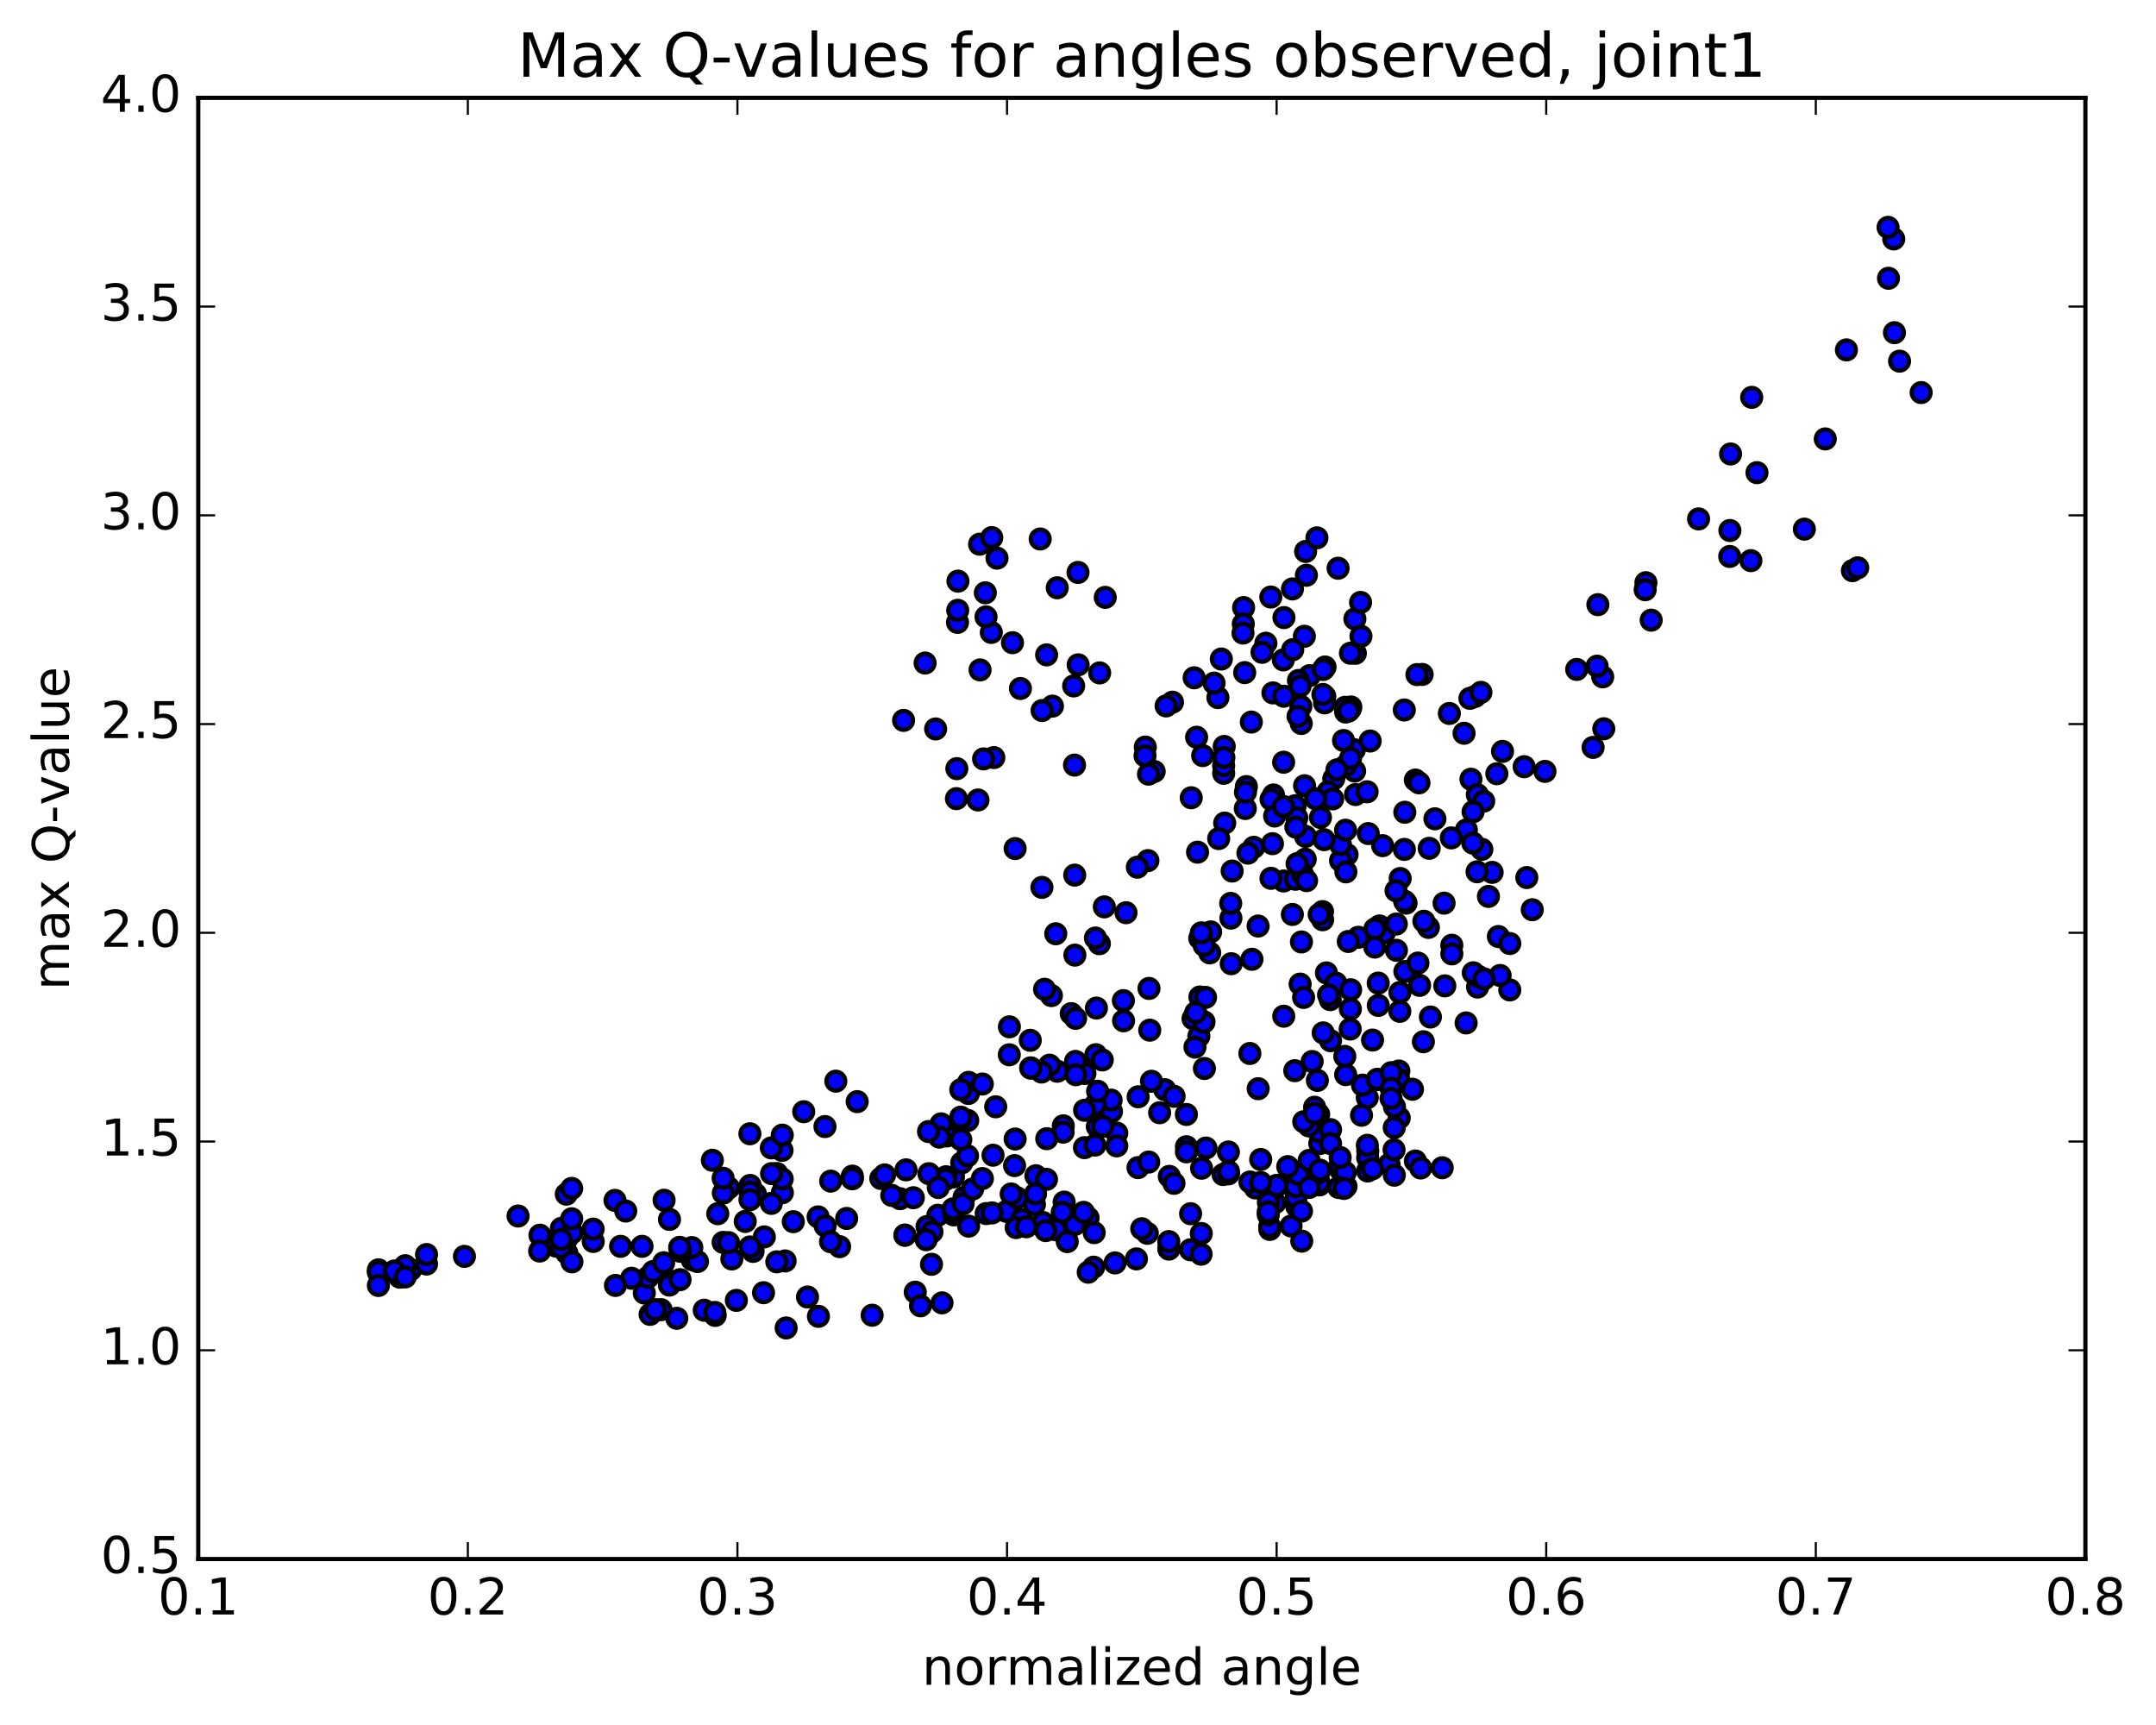<?xml version="1.0" encoding="utf-8" standalone="no"?>
<!DOCTYPE svg PUBLIC "-//W3C//DTD SVG 1.1//EN"
  "http://www.w3.org/Graphics/SVG/1.1/DTD/svg11.dtd">
<!-- Created with matplotlib (http://matplotlib.org/) -->
<svg height="408pt" version="1.1" viewBox="0 0 510 408" width="510pt" xmlns="http://www.w3.org/2000/svg" xmlns:xlink="http://www.w3.org/1999/xlink">
 <defs>
  <style type="text/css">
*{stroke-linecap:butt;stroke-linejoin:round;stroke-miterlimit:100000;}
  </style>
 </defs>
 <g id="figure_1">
  <g id="patch_1">
   <path d="M 0 408.169 
L 510.039 408.169 
L 510.039 0 
L 0 0 
z
" style="fill:#ffffff;"/>
  </g>
  <g id="axes_1">
   <g id="patch_2">
    <path d="M 46.898 368.742 
L 493.298 368.742 
L 493.298 23.142 
L 46.898 23.142 
z
" style="fill:#ffffff;"/>
   </g>
   <g id="PathCollection_1">
    <defs>
     <path d="M 0 2.236 
C 0.593 2.236 1.162 2 1.581 1.581 
C 2 1.162 2.236 0.593 2.236 0 
C 2.236 -0.593 2 -1.162 1.581 -1.581 
C 1.162 -2 0.593 -2.236 0 -2.236 
C -0.593 -2.236 -1.162 -2 -1.581 -1.581 
C -2 -1.162 -2.236 -0.593 -2.236 0 
C -2.236 0.593 -2 1.162 -1.581 1.581 
C -1.162 2 -0.593 2.236 0 2.236 
z
" id="mdd435bc317" style="stroke:#000000;"/>
    </defs>
    <g clip-path="url(#p2cadaf5fb3)">
     <use style="fill:#0000ff;stroke:#000000;" x="312.19" xlink:href="#mdd435bc317" y="270.47"/>
     <use style="fill:#0000ff;stroke:#000000;" x="302.001" xlink:href="#mdd435bc317" y="280.415"/>
     <use style="fill:#0000ff;stroke:#000000;" x="307.075" xlink:href="#mdd435bc317" y="280.132"/>
     <use style="fill:#0000ff;stroke:#000000;" x="312.15" xlink:href="#mdd435bc317" y="280.194"/>
     <use style="fill:#0000ff;stroke:#000000;" x="317.22" xlink:href="#mdd435bc317" y="276.843"/>
     <use style="fill:#0000ff;stroke:#000000;" x="323.542" xlink:href="#mdd435bc317" y="272.216"/>
     <use style="fill:#0000ff;stroke:#000000;" x="323.523" xlink:href="#mdd435bc317" y="273.832"/>
     <use style="fill:#0000ff;stroke:#000000;" x="323.514" xlink:href="#mdd435bc317" y="276.962"/>
     <use style="fill:#0000ff;stroke:#000000;" x="328.582" xlink:href="#mdd435bc317" y="275.435"/>
     <use style="fill:#0000ff;stroke:#000000;" x="329.823" xlink:href="#mdd435bc317" y="277.956"/>
     <use style="fill:#0000ff;stroke:#000000;" x="318.404" xlink:href="#mdd435bc317" y="280.614"/>
     <use style="fill:#0000ff;stroke:#000000;" x="312.064" xlink:href="#mdd435bc317" y="280.26"/>
     <use style="fill:#0000ff;stroke:#000000;" x="312.042" xlink:href="#mdd435bc317" y="279.712"/>
     <use style="fill:#0000ff;stroke:#000000;" x="317.106" xlink:href="#mdd435bc317" y="276.246"/>
     <use style="fill:#0000ff;stroke:#000000;" x="323.439" xlink:href="#mdd435bc317" y="270.887"/>
     <use style="fill:#0000ff;stroke:#000000;" x="323.424" xlink:href="#mdd435bc317" y="259.634"/>
     <use style="fill:#0000ff;stroke:#000000;" x="318.318" xlink:href="#mdd435bc317" y="254.175"/>
     <use style="fill:#0000ff;stroke:#000000;" x="311.928" xlink:href="#mdd435bc317" y="263.558"/>
     <use style="fill:#0000ff;stroke:#000000;" x="311.905" xlink:href="#mdd435bc317" y="267.598"/>
     <use style="fill:#0000ff;stroke:#000000;" x="316.946" xlink:href="#mdd435bc317" y="275.732"/>
     <use style="fill:#0000ff;stroke:#000000;" x="318.216" xlink:href="#mdd435bc317" y="277.303"/>
     <use style="fill:#0000ff;stroke:#000000;" x="311.846" xlink:href="#mdd435bc317" y="277.37"/>
     <use style="fill:#0000ff;stroke:#000000;" x="306.738" xlink:href="#mdd435bc317" y="285.324"/>
     <use style="fill:#0000ff;stroke:#000000;" x="300.375" xlink:href="#mdd435bc317" y="290.782"/>
     <use style="fill:#0000ff;stroke:#000000;" x="300.344" xlink:href="#mdd435bc317" y="290.12"/>
     <use style="fill:#0000ff;stroke:#000000;" x="305.396" xlink:href="#mdd435bc317" y="289.976"/>
     <use style="fill:#0000ff;stroke:#000000;" x="307.929" xlink:href="#mdd435bc317" y="293.555"/>
     <use style="fill:#0000ff;stroke:#000000;" x="301.561" xlink:href="#mdd435bc317" y="284.516"/>
     <use style="fill:#0000ff;stroke:#000000;" x="306.595" xlink:href="#mdd435bc317" y="283.2"/>
     <use style="fill:#0000ff;stroke:#000000;" x="307.865" xlink:href="#mdd435bc317" y="286.46"/>
     <use style="fill:#0000ff;stroke:#000000;" x="305.294" xlink:href="#mdd435bc317" y="280.224"/>
     <use style="fill:#0000ff;stroke:#000000;" x="316.669" xlink:href="#mdd435bc317" y="280.867"/>
     <use style="fill:#0000ff;stroke:#000000;" x="317.923" xlink:href="#mdd435bc317" y="281.092"/>
     <use style="fill:#0000ff;stroke:#000000;" x="306.461" xlink:href="#mdd435bc317" y="280.666"/>
     <use style="fill:#0000ff;stroke:#000000;" x="300.071" xlink:href="#mdd435bc317" y="283.263"/>
     <use style="fill:#0000ff;stroke:#000000;" x="300.036" xlink:href="#mdd435bc317" y="284.412"/>
     <use style="fill:#0000ff;stroke:#000000;" x="300.012" xlink:href="#mdd435bc317" y="287.3"/>
     <use style="fill:#0000ff;stroke:#000000;" x="300" xlink:href="#mdd435bc317" y="286.603"/>
     <use style="fill:#0000ff;stroke:#000000;" x="305.041" xlink:href="#mdd435bc317" y="276.559"/>
     <use style="fill:#0000ff;stroke:#000000;" x="306.279" xlink:href="#mdd435bc317" y="253.238"/>
     <use style="fill:#0000ff;stroke:#000000;" x="303.667" xlink:href="#mdd435bc317" y="240.352"/>
     <use style="fill:#0000ff;stroke:#000000;" x="313.763" xlink:href="#mdd435bc317" y="230.115"/>
     <use style="fill:#0000ff;stroke:#000000;" x="321.308" xlink:href="#mdd435bc317" y="221.686"/>
     <use style="fill:#0000ff;stroke:#000000;" x="326.32" xlink:href="#mdd435bc317" y="219.009"/>
     <use style="fill:#0000ff;stroke:#000000;" x="332.602" xlink:href="#mdd435bc317" y="213.61"/>
     <use style="fill:#0000ff;stroke:#000000;" x="327.474" xlink:href="#mdd435bc317" y="220.611"/>
     <use style="fill:#0000ff;stroke:#000000;" x="315.993" xlink:href="#mdd435bc317" y="232.529"/>
     <use style="fill:#0000ff;stroke:#000000;" x="314.66" xlink:href="#mdd435bc317" y="236.43"/>
     <use style="fill:#0000ff;stroke:#000000;" x="326.03" xlink:href="#mdd435bc317" y="237.8"/>
     <use style="fill:#0000ff;stroke:#000000;" x="332.324" xlink:href="#mdd435bc317" y="229.775"/>
     <use style="fill:#0000ff;stroke:#000000;" x="332.266" xlink:href="#mdd435bc317" y="213.165"/>
     <use style="fill:#0000ff;stroke:#000000;" x="332.199" xlink:href="#mdd435bc317" y="200.903"/>
     <use style="fill:#0000ff;stroke:#000000;" x="327.058" xlink:href="#mdd435bc317" y="200.016"/>
     <use style="fill:#0000ff;stroke:#000000;" x="320.638" xlink:href="#mdd435bc317" y="187.93"/>
     <use style="fill:#0000ff;stroke:#000000;" x="315.506" xlink:href="#mdd435bc317" y="184.177"/>
     <use style="fill:#0000ff;stroke:#000000;" x="314.137" xlink:href="#mdd435bc317" y="187.289"/>
     <use style="fill:#0000ff;stroke:#000000;" x="320.436" xlink:href="#mdd435bc317" y="182.371"/>
     <use style="fill:#0000ff;stroke:#000000;" x="320.372" xlink:href="#mdd435bc317" y="177.323"/>
     <use style="fill:#0000ff;stroke:#000000;" x="315.239" xlink:href="#mdd435bc317" y="188.948"/>
     <use style="fill:#0000ff;stroke:#000000;" x="308.824" xlink:href="#mdd435bc317" y="197.828"/>
     <use style="fill:#0000ff;stroke:#000000;" x="308.751" xlink:href="#mdd435bc317" y="203.218"/>
     <use style="fill:#0000ff;stroke:#000000;" x="303.632" xlink:href="#mdd435bc317" y="208.375"/>
     <use style="fill:#0000ff;stroke:#000000;" x="300.998" xlink:href="#mdd435bc317" y="199.549"/>
     <use style="fill:#0000ff;stroke:#000000;" x="312.352" xlink:href="#mdd435bc317" y="193.344"/>
     <use style="fill:#0000ff;stroke:#000000;" x="318.644" xlink:href="#mdd435bc317" y="202.136"/>
     <use style="fill:#0000ff;stroke:#000000;" x="323.659" xlink:href="#mdd435bc317" y="197.156"/>
     <use style="fill:#0000ff;stroke:#000000;" x="331.21" xlink:href="#mdd435bc317" y="207.782"/>
     <use style="fill:#0000ff;stroke:#000000;" x="331.158" xlink:href="#mdd435bc317" y="234.738"/>
     <use style="fill:#0000ff;stroke:#000000;" x="331.126" xlink:href="#mdd435bc317" y="239.204"/>
     <use style="fill:#0000ff;stroke:#000000;" x="326.016" xlink:href="#mdd435bc317" y="232.524"/>
     <use style="fill:#0000ff;stroke:#000000;" x="324.676" xlink:href="#mdd435bc317" y="245.997"/>
     <use style="fill:#0000ff;stroke:#000000;" x="330.988" xlink:href="#mdd435bc317" y="264.412"/>
     <use style="fill:#0000ff;stroke:#000000;" x="325.891" xlink:href="#mdd435bc317" y="255.316"/>
     <use style="fill:#0000ff;stroke:#000000;" x="319.49" xlink:href="#mdd435bc317" y="234.094"/>
     <use style="fill:#0000ff;stroke:#000000;" x="319.43" xlink:href="#mdd435bc317" y="238.649"/>
     <use style="fill:#0000ff;stroke:#000000;" x="319.383" xlink:href="#mdd435bc317" y="243.395"/>
     <use style="fill:#0000ff;stroke:#000000;" x="314.27" xlink:href="#mdd435bc317" y="235.325"/>
     <use style="fill:#0000ff;stroke:#000000;" x="307.859" xlink:href="#mdd435bc317" y="222.791"/>
     <use style="fill:#0000ff;stroke:#000000;" x="312.867" xlink:href="#mdd435bc317" y="217.538"/>
     <use style="fill:#0000ff;stroke:#000000;" x="312.841" xlink:href="#mdd435bc317" y="215.614"/>
     <use style="fill:#0000ff;stroke:#000000;" x="306.432" xlink:href="#mdd435bc317" y="207.96"/>
     <use style="fill:#0000ff;stroke:#000000;" x="306.371" xlink:href="#mdd435bc317" y="190.567"/>
     <use style="fill:#0000ff;stroke:#000000;" x="301.246" xlink:href="#mdd435bc317" y="188.033"/>
     <use style="fill:#0000ff;stroke:#000000;" x="294.827" xlink:href="#mdd435bc317" y="186.043"/>
     <use style="fill:#0000ff;stroke:#000000;" x="289.702" xlink:href="#mdd435bc317" y="194.673"/>
     <use style="fill:#0000ff;stroke:#000000;" x="283.282" xlink:href="#mdd435bc317" y="201.557"/>
     <use style="fill:#0000ff;stroke:#000000;" x="288.281" xlink:href="#mdd435bc317" y="198.338"/>
     <use style="fill:#0000ff;stroke:#000000;" x="294.576" xlink:href="#mdd435bc317" y="191.227"/>
     <use style="fill:#0000ff;stroke:#000000;" x="289.461" xlink:href="#mdd435bc317" y="182.902"/>
     <use style="fill:#0000ff;stroke:#000000;" x="288.093" xlink:href="#mdd435bc317" y="164.994"/>
     <use style="fill:#0000ff;stroke:#000000;" x="299.441" xlink:href="#mdd435bc317" y="152.137"/>
     <use style="fill:#0000ff;stroke:#000000;" x="305.732" xlink:href="#mdd435bc317" y="139.292"/>
     <use style="fill:#0000ff;stroke:#000000;" x="300.608" xlink:href="#mdd435bc317" y="141.212"/>
     <use style="fill:#0000ff;stroke:#000000;" x="294.175" xlink:href="#mdd435bc317" y="143.705"/>
     <use style="fill:#0000ff;stroke:#000000;" x="294.103" xlink:href="#mdd435bc317" y="147.584"/>
     <use style="fill:#0000ff;stroke:#000000;" x="294.031" xlink:href="#mdd435bc317" y="149.729"/>
     <use style="fill:#0000ff;stroke:#000000;" x="288.904" xlink:href="#mdd435bc317" y="155.873"/>
     <use style="fill:#0000ff;stroke:#000000;" x="282.475" xlink:href="#mdd435bc317" y="160.31"/>
     <use style="fill:#0000ff;stroke:#000000;" x="277.35" xlink:href="#mdd435bc317" y="166.077"/>
     <use style="fill:#0000ff;stroke:#000000;" x="270.919" xlink:href="#mdd435bc317" y="176.692"/>
     <use style="fill:#0000ff;stroke:#000000;" x="270.858" xlink:href="#mdd435bc317" y="178.769"/>
     <use style="fill:#0000ff;stroke:#000000;" x="275.842" xlink:href="#mdd435bc317" y="166.964"/>
     <use style="fill:#0000ff;stroke:#000000;" x="287.19" xlink:href="#mdd435bc317" y="161.569"/>
     <use style="fill:#0000ff;stroke:#000000;" x="298.534" xlink:href="#mdd435bc317" y="154.284"/>
     <use style="fill:#0000ff;stroke:#000000;" x="303.562" xlink:href="#mdd435bc317" y="156.079"/>
     <use style="fill:#0000ff;stroke:#000000;" x="308.546" xlink:href="#mdd435bc317" y="150.491"/>
     <use style="fill:#0000ff;stroke:#000000;" x="309.777" xlink:href="#mdd435bc317" y="159.801"/>
     <use style="fill:#0000ff;stroke:#000000;" x="307.149" xlink:href="#mdd435bc317" y="160.95"/>
     <use style="fill:#0000ff;stroke:#000000;" x="313.44" xlink:href="#mdd435bc317" y="157.757"/>
     <use style="fill:#0000ff;stroke:#000000;" x="313.378" xlink:href="#mdd435bc317" y="164.688"/>
     <use style="fill:#0000ff;stroke:#000000;" x="313.316" xlink:href="#mdd435bc317" y="166.253"/>
     <use style="fill:#0000ff;stroke:#000000;" x="318.308" xlink:href="#mdd435bc317" y="168.41"/>
     <use style="fill:#0000ff;stroke:#000000;" x="319.542" xlink:href="#mdd435bc317" y="167.212"/>
     <use style="fill:#0000ff;stroke:#000000;" x="318.18" xlink:href="#mdd435bc317" y="167.295"/>
     <use style="fill:#0000ff;stroke:#000000;" x="319.416" xlink:href="#mdd435bc317" y="167.652"/>
     <use style="fill:#0000ff;stroke:#000000;" x="312.997" xlink:href="#mdd435bc317" y="158.348"/>
     <use style="fill:#0000ff;stroke:#000000;" x="312.928" xlink:href="#mdd435bc317" y="164.257"/>
     <use style="fill:#0000ff;stroke:#000000;" x="307.808" xlink:href="#mdd435bc317" y="171.12"/>
     <use style="fill:#0000ff;stroke:#000000;" x="307.719" xlink:href="#mdd435bc317" y="167.058"/>
     <use style="fill:#0000ff;stroke:#000000;" x="317.813" xlink:href="#mdd435bc317" y="175.144"/>
     <use style="fill:#0000ff;stroke:#000000;" x="324.114" xlink:href="#mdd435bc317" y="175.265"/>
     <use style="fill:#0000ff;stroke:#000000;" x="318.997" xlink:href="#mdd435bc317" y="168.175"/>
     <use style="fill:#0000ff;stroke:#000000;" x="307.525" xlink:href="#mdd435bc317" y="162.276"/>
     <use style="fill:#0000ff;stroke:#000000;" x="301.106" xlink:href="#mdd435bc317" y="163.883"/>
     <use style="fill:#0000ff;stroke:#000000;" x="296" xlink:href="#mdd435bc317" y="170.784"/>
     <use style="fill:#0000ff;stroke:#000000;" x="289.592" xlink:href="#mdd435bc317" y="176.548"/>
     <use style="fill:#0000ff;stroke:#000000;" x="284.488" xlink:href="#mdd435bc317" y="178.714"/>
     <use style="fill:#0000ff;stroke:#000000;" x="273.021" xlink:href="#mdd435bc317" y="182.471"/>
     <use style="fill:#0000ff;stroke:#000000;" x="271.681" xlink:href="#mdd435bc317" y="183.103"/>
     <use style="fill:#0000ff;stroke:#000000;" x="283.058" xlink:href="#mdd435bc317" y="174.379"/>
     <use style="fill:#0000ff;stroke:#000000;" x="294.429" xlink:href="#mdd435bc317" y="159.085"/>
     <use style="fill:#0000ff;stroke:#000000;" x="305.794" xlink:href="#mdd435bc317" y="153.67"/>
     <use style="fill:#0000ff;stroke:#000000;" x="307.054" xlink:href="#mdd435bc317" y="169.436"/>
     <use style="fill:#0000ff;stroke:#000000;" x="300.663" xlink:href="#mdd435bc317" y="189.077"/>
     <use style="fill:#0000ff;stroke:#000000;" x="300.649" xlink:href="#mdd435bc317" y="207.742"/>
     <use style="fill:#0000ff;stroke:#000000;" x="305.706" xlink:href="#mdd435bc317" y="216.29"/>
     <use style="fill:#0000ff;stroke:#000000;" x="312.05" xlink:href="#mdd435bc317" y="216.288"/>
     <use style="fill:#0000ff;stroke:#000000;" x="317.103" xlink:href="#mdd435bc317" y="203.551"/>
     <use style="fill:#0000ff;stroke:#000000;" x="318.365" xlink:href="#mdd435bc317" y="206.212"/>
     <use style="fill:#0000ff;stroke:#000000;" x="317.069" xlink:href="#mdd435bc317" y="199.733"/>
     <use style="fill:#0000ff;stroke:#000000;" x="323.392" xlink:href="#mdd435bc317" y="187.274"/>
     <use style="fill:#0000ff;stroke:#000000;" x="318.298" xlink:href="#mdd435bc317" y="196.358"/>
     <use style="fill:#0000ff;stroke:#000000;" x="313.197" xlink:href="#mdd435bc317" y="198.6"/>
     <use style="fill:#0000ff;stroke:#000000;" x="308.109" xlink:href="#mdd435bc317" y="206.796"/>
     <use style="fill:#0000ff;stroke:#000000;" x="306.828" xlink:href="#mdd435bc317" y="204.279"/>
     <use style="fill:#0000ff;stroke:#000000;" x="318.216" xlink:href="#mdd435bc317" y="181.198"/>
     <use style="fill:#0000ff;stroke:#000000;" x="319.475" xlink:href="#mdd435bc317" y="179.339"/>
     <use style="fill:#0000ff;stroke:#000000;" x="306.759" xlink:href="#mdd435bc317" y="193.419"/>
     <use style="fill:#0000ff;stroke:#000000;" x="296.581" xlink:href="#mdd435bc317" y="200.402"/>
     <use style="fill:#0000ff;stroke:#000000;" x="291.467" xlink:href="#mdd435bc317" y="206.02"/>
     <use style="fill:#0000ff;stroke:#000000;" x="286.369" xlink:href="#mdd435bc317" y="220.412"/>
     <use style="fill:#0000ff;stroke:#000000;" x="283.808" xlink:href="#mdd435bc317" y="221.911"/>
     <use style="fill:#0000ff;stroke:#000000;" x="295.198" xlink:href="#mdd435bc317" y="201.783"/>
     <use style="fill:#0000ff;stroke:#000000;" x="301.512" xlink:href="#mdd435bc317" y="193.004"/>
     <use style="fill:#0000ff;stroke:#000000;" x="306.538" xlink:href="#mdd435bc317" y="195.638"/>
     <use style="fill:#0000ff;stroke:#000000;" x="309.063" xlink:href="#mdd435bc317" y="208.287"/>
     <use style="fill:#0000ff;stroke:#000000;" x="297.61" xlink:href="#mdd435bc317" y="219.026"/>
     <use style="fill:#0000ff;stroke:#000000;" x="291.242" xlink:href="#mdd435bc317" y="227.937"/>
     <use style="fill:#0000ff;stroke:#000000;" x="286.154" xlink:href="#mdd435bc317" y="225.373"/>
     <use style="fill:#0000ff;stroke:#000000;" x="284.84" xlink:href="#mdd435bc317" y="223.605"/>
     <use style="fill:#0000ff;stroke:#000000;" x="291.171" xlink:href="#mdd435bc317" y="217.154"/>
     <use style="fill:#0000ff;stroke:#000000;" x="291.124" xlink:href="#mdd435bc317" y="213.673"/>
     <use style="fill:#0000ff;stroke:#000000;" x="296.15" xlink:href="#mdd435bc317" y="226.893"/>
     <use style="fill:#0000ff;stroke:#000000;" x="307.547" xlink:href="#mdd435bc317" y="232.764"/>
     <use style="fill:#0000ff;stroke:#000000;" x="318.937" xlink:href="#mdd435bc317" y="222.678"/>
     <use style="fill:#0000ff;stroke:#000000;" x="325.236" xlink:href="#mdd435bc317" y="219.712"/>
     <use style="fill:#0000ff;stroke:#000000;" x="325.198" xlink:href="#mdd435bc317" y="224.003"/>
     <use style="fill:#0000ff;stroke:#000000;" x="330.227" xlink:href="#mdd435bc317" y="210.671"/>
     <use style="fill:#0000ff;stroke:#000000;" x="341.595" xlink:href="#mdd435bc317" y="213.613"/>
     <use style="fill:#0000ff;stroke:#000000;" x="352.967" xlink:href="#mdd435bc317" y="206.335"/>
     <use style="fill:#0000ff;stroke:#000000;" x="360.538" xlink:href="#mdd435bc317" y="181.342"/>
     <use style="fill:#0000ff;stroke:#000000;" x="355.421" xlink:href="#mdd435bc317" y="177.719"/>
     <use style="fill:#0000ff;stroke:#000000;" x="354.078" xlink:href="#mdd435bc317" y="183"/>
     <use style="fill:#0000ff;stroke:#000000;" x="365.462" xlink:href="#mdd435bc317" y="182.449"/>
     <use style="fill:#0000ff;stroke:#000000;" x="376.846" xlink:href="#mdd435bc317" y="176.773"/>
     <use style="fill:#0000ff;stroke:#000000;" x="379.371" xlink:href="#mdd435bc317" y="172.368"/>
     <use style="fill:#0000ff;stroke:#000000;" x="372.968" xlink:href="#mdd435bc317" y="158.337"/>
     <use style="fill:#0000ff;stroke:#000000;" x="377.975" xlink:href="#mdd435bc317" y="143.016"/>
     <use style="fill:#0000ff;stroke:#000000;" x="389.34" xlink:href="#mdd435bc317" y="137.824"/>
     <use style="fill:#0000ff;stroke:#000000;" x="390.584" xlink:href="#mdd435bc317" y="146.68"/>
     <use style="fill:#0000ff;stroke:#000000;" x="379.119" xlink:href="#mdd435bc317" y="160.089"/>
     <use style="fill:#0000ff;stroke:#000000;" x="377.791" xlink:href="#mdd435bc317" y="157.562"/>
     <use style="fill:#0000ff;stroke:#000000;" x="389.162" xlink:href="#mdd435bc317" y="139.481"/>
     <use style="fill:#0000ff;stroke:#000000;" x="401.793" xlink:href="#mdd435bc317" y="122.735"/>
     <use style="fill:#0000ff;stroke:#000000;" x="409.364" xlink:href="#mdd435bc317" y="107.374"/>
     <use style="fill:#0000ff;stroke:#000000;" x="414.367" xlink:href="#mdd435bc317" y="93.984"/>
     <use style="fill:#0000ff;stroke:#000000;" x="415.609" xlink:href="#mdd435bc317" y="111.792"/>
     <use style="fill:#0000ff;stroke:#000000;" x="409.206" xlink:href="#mdd435bc317" y="125.477"/>
     <use style="fill:#0000ff;stroke:#000000;" x="409.165" xlink:href="#mdd435bc317" y="131.614"/>
     <use style="fill:#0000ff;stroke:#000000;" x="414.175" xlink:href="#mdd435bc317" y="132.605"/>
     <use style="fill:#0000ff;stroke:#000000;" x="426.82" xlink:href="#mdd435bc317" y="125.15"/>
     <use style="fill:#0000ff;stroke:#000000;" x="438.189" xlink:href="#mdd435bc317" y="134.975"/>
     <use style="fill:#0000ff;stroke:#000000;" x="439.44" xlink:href="#mdd435bc317" y="134.298"/>
     <use style="fill:#0000ff;stroke:#000000;" x="431.766" xlink:href="#mdd435bc317" y="103.815"/>
     <use style="fill:#0000ff;stroke:#000000;" x="436.772" xlink:href="#mdd435bc317" y="82.761"/>
     <use style="fill:#0000ff;stroke:#000000;" x="448.133" xlink:href="#mdd435bc317" y="78.686"/>
     <use style="fill:#0000ff;stroke:#000000;" x="454.447" xlink:href="#mdd435bc317" y="92.85"/>
     <use style="fill:#0000ff;stroke:#000000;" x="449.341" xlink:href="#mdd435bc317" y="85.42"/>
     <use style="fill:#0000ff;stroke:#000000;" x="446.722" xlink:href="#mdd435bc317" y="65.819"/>
     <use style="fill:#0000ff;stroke:#000000;" x="447.964" xlink:href="#mdd435bc317" y="56.514"/>
     <use style="fill:#0000ff;stroke:#000000;" x="446.62" xlink:href="#mdd435bc317" y="53.773"/>
     <use style="fill:#0000ff;stroke:#000000;" x="302.001" xlink:href="#mdd435bc317" y="280.415"/>
     <use style="fill:#0000ff;stroke:#000000;" x="296.935" xlink:href="#mdd435bc317" y="280.962"/>
     <use style="fill:#0000ff;stroke:#000000;" x="289.323" xlink:href="#mdd435bc317" y="277.806"/>
     <use style="fill:#0000ff;stroke:#000000;" x="284.229" xlink:href="#mdd435bc317" y="276.31"/>
     <use style="fill:#0000ff;stroke:#000000;" x="276.601" xlink:href="#mdd435bc317" y="278.236"/>
     <use style="fill:#0000ff;stroke:#000000;" x="281.633" xlink:href="#mdd435bc317" y="287.07"/>
     <use style="fill:#0000ff;stroke:#000000;" x="284.168" xlink:href="#mdd435bc317" y="291.75"/>
     <use style="fill:#0000ff;stroke:#000000;" x="281.602" xlink:href="#mdd435bc317" y="295.599"/>
     <use style="fill:#0000ff;stroke:#000000;" x="284.121" xlink:href="#mdd435bc317" y="296.641"/>
     <use style="fill:#0000ff;stroke:#000000;" x="276.496" xlink:href="#mdd435bc317" y="295.441"/>
     <use style="fill:#0000ff;stroke:#000000;" x="276.491" xlink:href="#mdd435bc317" y="295.274"/>
     <use style="fill:#0000ff;stroke:#000000;" x="276.476" xlink:href="#mdd435bc317" y="293.659"/>
     <use style="fill:#0000ff;stroke:#000000;" x="271.395" xlink:href="#mdd435bc317" y="291.704"/>
     <use style="fill:#0000ff;stroke:#000000;" x="258.707" xlink:href="#mdd435bc317" y="299.714"/>
     <use style="fill:#0000ff;stroke:#000000;" x="257.421" xlink:href="#mdd435bc317" y="300.904"/>
     <use style="fill:#0000ff;stroke:#000000;" x="263.758" xlink:href="#mdd435bc317" y="298.708"/>
     <use style="fill:#0000ff;stroke:#000000;" x="268.821" xlink:href="#mdd435bc317" y="297.756"/>
     <use style="fill:#0000ff;stroke:#000000;" x="270.078" xlink:href="#mdd435bc317" y="290.621"/>
     <use style="fill:#0000ff;stroke:#000000;" x="257.394" xlink:href="#mdd435bc317" y="288.079"/>
     <use style="fill:#0000ff;stroke:#000000;" x="249.762" xlink:href="#mdd435bc317" y="290.877"/>
     <use style="fill:#0000ff;stroke:#000000;" x="244.691" xlink:href="#mdd435bc317" y="284.887"/>
     <use style="fill:#0000ff;stroke:#000000;" x="233.276" xlink:href="#mdd435bc317" y="287.035"/>
     <use style="fill:#0000ff;stroke:#000000;" x="221.851" xlink:href="#mdd435bc317" y="287.433"/>
     <use style="fill:#0000ff;stroke:#000000;" x="219.284" xlink:href="#mdd435bc317" y="290.1"/>
     <use style="fill:#0000ff;stroke:#000000;" x="225.619" xlink:href="#mdd435bc317" y="287.348"/>
     <use style="fill:#0000ff;stroke:#000000;" x="225.597" xlink:href="#mdd435bc317" y="286.347"/>
     <use style="fill:#0000ff;stroke:#000000;" x="225.572" xlink:href="#mdd435bc317" y="286.897"/>
     <use style="fill:#0000ff;stroke:#000000;" x="220.459" xlink:href="#mdd435bc317" y="291.36"/>
     <use style="fill:#0000ff;stroke:#000000;" x="214.073" xlink:href="#mdd435bc317" y="292.159"/>
     <use style="fill:#0000ff;stroke:#000000;" x="214.048" xlink:href="#mdd435bc317" y="292.126"/>
     <use style="fill:#0000ff;stroke:#000000;" x="219.087" xlink:href="#mdd435bc317" y="293.217"/>
     <use style="fill:#0000ff;stroke:#000000;" x="220.346" xlink:href="#mdd435bc317" y="299.038"/>
     <use style="fill:#0000ff;stroke:#000000;" x="216.5" xlink:href="#mdd435bc317" y="305.628"/>
     <use style="fill:#0000ff;stroke:#000000;" x="222.831" xlink:href="#mdd435bc317" y="308.155"/>
     <use style="fill:#0000ff;stroke:#000000;" x="217.735" xlink:href="#mdd435bc317" y="308.85"/>
     <use style="fill:#0000ff;stroke:#000000;" x="206.304" xlink:href="#mdd435bc317" y="311.08"/>
     <use style="fill:#0000ff;stroke:#000000;" x="193.602" xlink:href="#mdd435bc317" y="311.346"/>
     <use style="fill:#0000ff;stroke:#000000;" x="185.967" xlink:href="#mdd435bc317" y="314.087"/>
     <use style="fill:#0000ff;stroke:#000000;" x="191.015" xlink:href="#mdd435bc317" y="306.77"/>
     <use style="fill:#0000ff;stroke:#000000;" x="198.612" xlink:href="#mdd435bc317" y="294.859"/>
     <use style="fill:#0000ff;stroke:#000000;" x="193.527" xlink:href="#mdd435bc317" y="287.82"/>
     <use style="fill:#0000ff;stroke:#000000;" x="180.801" xlink:href="#mdd435bc317" y="292.552"/>
     <use style="fill:#0000ff;stroke:#000000;" x="173.118" xlink:href="#mdd435bc317" y="297.771"/>
     <use style="fill:#0000ff;stroke:#000000;" x="178.138" xlink:href="#mdd435bc317" y="295.983"/>
     <use style="fill:#0000ff;stroke:#000000;" x="185.722" xlink:href="#mdd435bc317" y="298.238"/>
     <use style="fill:#0000ff;stroke:#000000;" x="180.615" xlink:href="#mdd435bc317" y="305.752"/>
     <use style="fill:#0000ff;stroke:#000000;" x="169.177" xlink:href="#mdd435bc317" y="311.124"/>
     <use style="fill:#0000ff;stroke:#000000;" x="166.584" xlink:href="#mdd435bc317" y="309.899"/>
     <use style="fill:#0000ff;stroke:#000000;" x="174.184" xlink:href="#mdd435bc317" y="307.567"/>
     <use style="fill:#0000ff;stroke:#000000;" x="169.084" xlink:href="#mdd435bc317" y="310.415"/>
     <use style="fill:#0000ff;stroke:#000000;" x="156.375" xlink:href="#mdd435bc317" y="309.766"/>
     <use style="fill:#0000ff;stroke:#000000;" x="153.775" xlink:href="#mdd435bc317" y="310.876"/>
     <use style="fill:#0000ff;stroke:#000000;" x="160.095" xlink:href="#mdd435bc317" y="311.808"/>
     <use style="fill:#0000ff;stroke:#000000;" x="154.991" xlink:href="#mdd435bc317" y="309.764"/>
     <use style="fill:#0000ff;stroke:#000000;" x="152.406" xlink:href="#mdd435bc317" y="305.828"/>
     <use style="fill:#0000ff;stroke:#000000;" x="158.714" xlink:href="#mdd435bc317" y="303.05"/>
     <use style="fill:#0000ff;stroke:#000000;" x="163.744" xlink:href="#mdd435bc317" y="297.951"/>
     <use style="fill:#0000ff;stroke:#000000;" x="164.99" xlink:href="#mdd435bc317" y="298.379"/>
     <use style="fill:#0000ff;stroke:#000000;" x="163.654" xlink:href="#mdd435bc317" y="295.08"/>
     <use style="fill:#0000ff;stroke:#000000;" x="176.284" xlink:href="#mdd435bc317" y="288.895"/>
     <use style="fill:#0000ff;stroke:#000000;" x="187.651" xlink:href="#mdd435bc317" y="288.953"/>
     <use style="fill:#0000ff;stroke:#000000;" x="200.277" xlink:href="#mdd435bc317" y="288.191"/>
     <use style="fill:#0000ff;stroke:#000000;" x="212.914" xlink:href="#mdd435bc317" y="283.512"/>
     <use style="fill:#0000ff;stroke:#000000;" x="225.54" xlink:href="#mdd435bc317" y="278.373"/>
     <use style="fill:#0000ff;stroke:#000000;" x="228.045" xlink:href="#mdd435bc317" y="283.198"/>
     <use style="fill:#0000ff;stroke:#000000;" x="225.443" xlink:href="#mdd435bc317" y="285.922"/>
     <use style="fill:#0000ff;stroke:#000000;" x="238.085" xlink:href="#mdd435bc317" y="286.512"/>
     <use style="fill:#0000ff;stroke:#000000;" x="240.591" xlink:href="#mdd435bc317" y="283.315"/>
     <use style="fill:#0000ff;stroke:#000000;" x="229.124" xlink:href="#mdd435bc317" y="290.012"/>
     <use style="fill:#0000ff;stroke:#000000;" x="227.821" xlink:href="#mdd435bc317" y="284.706"/>
     <use style="fill:#0000ff;stroke:#000000;" x="239.192" xlink:href="#mdd435bc317" y="282.399"/>
     <use style="fill:#0000ff;stroke:#000000;" x="241.695" xlink:href="#mdd435bc317" y="288.422"/>
     <use style="fill:#0000ff;stroke:#000000;" x="240.373" xlink:href="#mdd435bc317" y="290.344"/>
     <use style="fill:#0000ff;stroke:#000000;" x="246.691" xlink:href="#mdd435bc317" y="289.147"/>
     <use style="fill:#0000ff;stroke:#000000;" x="251.725" xlink:href="#mdd435bc317" y="284.32"/>
     <use style="fill:#0000ff;stroke:#000000;" x="254.226" xlink:href="#mdd435bc317" y="289.616"/>
     <use style="fill:#0000ff;stroke:#000000;" x="242.788" xlink:href="#mdd435bc317" y="290.156"/>
     <use style="fill:#0000ff;stroke:#000000;" x="230.08" xlink:href="#mdd435bc317" y="281.216"/>
     <use style="fill:#0000ff;stroke:#000000;" x="227.491" xlink:href="#mdd435bc317" y="275.048"/>
     <use style="fill:#0000ff;stroke:#000000;" x="240.13" xlink:href="#mdd435bc317" y="269.398"/>
     <use style="fill:#0000ff;stroke:#000000;" x="251.519" xlink:href="#mdd435bc317" y="266.281"/>
     <use style="fill:#0000ff;stroke:#000000;" x="262.92" xlink:href="#mdd435bc317" y="262.895"/>
     <use style="fill:#0000ff;stroke:#000000;" x="274.31" xlink:href="#mdd435bc317" y="263.184"/>
     <use style="fill:#0000ff;stroke:#000000;" x="280.65" xlink:href="#mdd435bc317" y="271.22"/>
     <use style="fill:#0000ff;stroke:#000000;" x="280.655" xlink:href="#mdd435bc317" y="272.438"/>
     <use style="fill:#0000ff;stroke:#000000;" x="280.641" xlink:href="#mdd435bc317" y="263.595"/>
     <use style="fill:#0000ff;stroke:#000000;" x="275.533" xlink:href="#mdd435bc317" y="257.73"/>
     <use style="fill:#0000ff;stroke:#000000;" x="262.829" xlink:href="#mdd435bc317" y="260.197"/>
     <use style="fill:#0000ff;stroke:#000000;" x="250.108" xlink:href="#mdd435bc317" y="253.369"/>
     <use style="fill:#0000ff;stroke:#000000;" x="243.708" xlink:href="#mdd435bc317" y="246.056"/>
     <use style="fill:#0000ff;stroke:#000000;" x="248.709" xlink:href="#mdd435bc317" y="235.477"/>
     <use style="fill:#0000ff;stroke:#000000;" x="260.056" xlink:href="#mdd435bc317" y="223.208"/>
     <use style="fill:#0000ff;stroke:#000000;" x="266.356" xlink:href="#mdd435bc317" y="215.874"/>
     <use style="fill:#0000ff;stroke:#000000;" x="261.226" xlink:href="#mdd435bc317" y="214.492"/>
     <use style="fill:#0000ff;stroke:#000000;" x="249.741" xlink:href="#mdd435bc317" y="220.855"/>
     <use style="fill:#0000ff;stroke:#000000;" x="247.094" xlink:href="#mdd435bc317" y="233.989"/>
     <use style="fill:#0000ff;stroke:#000000;" x="253.4" xlink:href="#mdd435bc317" y="239.745"/>
     <use style="fill:#0000ff;stroke:#000000;" x="248.277" xlink:href="#mdd435bc317" y="251.94"/>
     <use style="fill:#0000ff;stroke:#000000;" x="235.534" xlink:href="#mdd435bc317" y="261.779"/>
     <use style="fill:#0000ff;stroke:#000000;" x="229.124" xlink:href="#mdd435bc317" y="255.994"/>
     <use style="fill:#0000ff;stroke:#000000;" x="229.071" xlink:href="#mdd435bc317" y="258.63"/>
     <use style="fill:#0000ff;stroke:#000000;" x="223.953" xlink:href="#mdd435bc317" y="268.68"/>
     <use style="fill:#0000ff;stroke:#000000;" x="222.615" xlink:href="#mdd435bc317" y="265.816"/>
     <use style="fill:#0000ff;stroke:#000000;" x="228.917" xlink:href="#mdd435bc317" y="265.011"/>
     <use style="fill:#0000ff;stroke:#000000;" x="228.87" xlink:href="#mdd435bc317" y="273.386"/>
     <use style="fill:#0000ff;stroke:#000000;" x="223.766" xlink:href="#mdd435bc317" y="278.328"/>
     <use style="fill:#0000ff;stroke:#000000;" x="222.447" xlink:href="#mdd435bc317" y="279.524"/>
     <use style="fill:#0000ff;stroke:#000000;" x="223.705" xlink:href="#mdd435bc317" y="278.927"/>
     <use style="fill:#0000ff;stroke:#000000;" x="216.047" xlink:href="#mdd435bc317" y="283.287"/>
     <use style="fill:#0000ff;stroke:#000000;" x="210.949" xlink:href="#mdd435bc317" y="282.739"/>
     <use style="fill:#0000ff;stroke:#000000;" x="208.351" xlink:href="#mdd435bc317" y="278.724"/>
     <use style="fill:#0000ff;stroke:#000000;" x="219.736" xlink:href="#mdd435bc317" y="277.597"/>
     <use style="fill:#0000ff;stroke:#000000;" x="232.382" xlink:href="#mdd435bc317" y="278.753"/>
     <use style="fill:#0000ff;stroke:#000000;" x="245.036" xlink:href="#mdd435bc317" y="278.089"/>
     <use style="fill:#0000ff;stroke:#000000;" x="247.548" xlink:href="#mdd435bc317" y="278.941"/>
     <use style="fill:#0000ff;stroke:#000000;" x="244.954" xlink:href="#mdd435bc317" y="282.356"/>
     <use style="fill:#0000ff;stroke:#000000;" x="251.273" xlink:href="#mdd435bc317" y="286.725"/>
     <use style="fill:#0000ff;stroke:#000000;" x="256.316" xlink:href="#mdd435bc317" y="286.746"/>
     <use style="fill:#0000ff;stroke:#000000;" x="258.829" xlink:href="#mdd435bc317" y="291.55"/>
     <use style="fill:#0000ff;stroke:#000000;" x="252.457" xlink:href="#mdd435bc317" y="293.666"/>
     <use style="fill:#0000ff;stroke:#000000;" x="247.358" xlink:href="#mdd435bc317" y="291.062"/>
     <use style="fill:#0000ff;stroke:#000000;" x="234.665" xlink:href="#mdd435bc317" y="286.879"/>
     <use style="fill:#0000ff;stroke:#000000;" x="221.949" xlink:href="#mdd435bc317" y="280.865"/>
     <use style="fill:#0000ff;stroke:#000000;" x="214.319" xlink:href="#mdd435bc317" y="276.694"/>
     <use style="fill:#0000ff;stroke:#000000;" x="209.247" xlink:href="#mdd435bc317" y="277.882"/>
     <use style="fill:#0000ff;stroke:#000000;" x="201.623" xlink:href="#mdd435bc317" y="278.179"/>
     <use style="fill:#0000ff;stroke:#000000;" x="201.606" xlink:href="#mdd435bc317" y="278.802"/>
     <use style="fill:#0000ff;stroke:#000000;" x="201.58" xlink:href="#mdd435bc317" y="278.727"/>
     <use style="fill:#0000ff;stroke:#000000;" x="196.501" xlink:href="#mdd435bc317" y="279.36"/>
     <use style="fill:#0000ff;stroke:#000000;" x="185.068" xlink:href="#mdd435bc317" y="282.105"/>
     <use style="fill:#0000ff;stroke:#000000;" x="177.442" xlink:href="#mdd435bc317" y="280.381"/>
     <use style="fill:#0000ff;stroke:#000000;" x="172.374" xlink:href="#mdd435bc317" y="280.955"/>
     <use style="fill:#0000ff;stroke:#000000;" x="171.102" xlink:href="#mdd435bc317" y="282.174"/>
     <use style="fill:#0000ff;stroke:#000000;" x="178.696" xlink:href="#mdd435bc317" y="282.396"/>
     <use style="fill:#0000ff;stroke:#000000;" x="183.756" xlink:href="#mdd435bc317" y="277.56"/>
     <use style="fill:#0000ff;stroke:#000000;" x="185.029" xlink:href="#mdd435bc317" y="278.843"/>
     <use style="fill:#0000ff;stroke:#000000;" x="177.402" xlink:href="#mdd435bc317" y="281.94"/>
     <use style="fill:#0000ff;stroke:#000000;" x="177.399" xlink:href="#mdd435bc317" y="283.757"/>
     <use style="fill:#0000ff;stroke:#000000;" x="182.456" xlink:href="#mdd435bc317" y="284.625"/>
     <use style="fill:#0000ff;stroke:#000000;" x="184.986" xlink:href="#mdd435bc317" y="272.084"/>
     <use style="fill:#0000ff;stroke:#000000;" x="177.389" xlink:href="#mdd435bc317" y="268.159"/>
     <use style="fill:#0000ff;stroke:#000000;" x="182.459" xlink:href="#mdd435bc317" y="271.502"/>
     <use style="fill:#0000ff;stroke:#000000;" x="195.147" xlink:href="#mdd435bc317" y="266.457"/>
     <use style="fill:#0000ff;stroke:#000000;" x="202.765" xlink:href="#mdd435bc317" y="260.561"/>
     <use style="fill:#0000ff;stroke:#000000;" x="197.714" xlink:href="#mdd435bc317" y="255.719"/>
     <use style="fill:#0000ff;stroke:#000000;" x="190.118" xlink:href="#mdd435bc317" y="262.946"/>
     <use style="fill:#0000ff;stroke:#000000;" x="185.045" xlink:href="#mdd435bc317" y="268.481"/>
     <use style="fill:#0000ff;stroke:#000000;" x="182.517" xlink:href="#mdd435bc317" y="277.584"/>
     <use style="fill:#0000ff;stroke:#000000;" x="195.198" xlink:href="#mdd435bc317" y="289.945"/>
     <use style="fill:#0000ff;stroke:#000000;" x="196.458" xlink:href="#mdd435bc317" y="293.681"/>
     <use style="fill:#0000ff;stroke:#000000;" x="183.753" xlink:href="#mdd435bc317" y="298.451"/>
     <use style="fill:#0000ff;stroke:#000000;" x="171.054" xlink:href="#mdd435bc317" y="293.849"/>
     <use style="fill:#0000ff;stroke:#000000;" x="158.368" xlink:href="#mdd435bc317" y="288.413"/>
     <use style="fill:#0000ff;stroke:#000000;" x="157.089" xlink:href="#mdd435bc317" y="283.881"/>
     <use style="fill:#0000ff;stroke:#000000;" x="168.51" xlink:href="#mdd435bc317" y="274.428"/>
     <use style="fill:#0000ff;stroke:#000000;" x="171.057" xlink:href="#mdd435bc317" y="278.683"/>
     <use style="fill:#0000ff;stroke:#000000;" x="169.788" xlink:href="#mdd435bc317" y="287.066"/>
     <use style="fill:#0000ff;stroke:#000000;" x="177.404" xlink:href="#mdd435bc317" y="294.935"/>
     <use style="fill:#0000ff;stroke:#000000;" x="172.327" xlink:href="#mdd435bc317" y="293.903"/>
     <use style="fill:#0000ff;stroke:#000000;" x="160.903" xlink:href="#mdd435bc317" y="295.954"/>
     <use style="fill:#0000ff;stroke:#000000;" x="153.283" xlink:href="#mdd435bc317" y="302.09"/>
     <use style="fill:#0000ff;stroke:#000000;" x="158.347" xlink:href="#mdd435bc317" y="303.947"/>
     <use style="fill:#0000ff;stroke:#000000;" x="160.869" xlink:href="#mdd435bc317" y="302.666"/>
     <use style="fill:#0000ff;stroke:#000000;" x="154.501" xlink:href="#mdd435bc317" y="300.75"/>
     <use style="fill:#0000ff;stroke:#000000;" x="149.409" xlink:href="#mdd435bc317" y="302.338"/>
     <use style="fill:#0000ff;stroke:#000000;" x="145.584" xlink:href="#mdd435bc317" y="304.033"/>
     <use style="fill:#0000ff;stroke:#000000;" x="156.988" xlink:href="#mdd435bc317" y="298.67"/>
     <use style="fill:#0000ff;stroke:#000000;" x="160.781" xlink:href="#mdd435bc317" y="295.023"/>
     <use style="fill:#0000ff;stroke:#000000;" x="151.875" xlink:href="#mdd435bc317" y="294.786"/>
     <use style="fill:#0000ff;stroke:#000000;" x="146.796" xlink:href="#mdd435bc317" y="294.789"/>
     <use style="fill:#0000ff;stroke:#000000;" x="134.099" xlink:href="#mdd435bc317" y="296.417"/>
     <use style="fill:#0000ff;stroke:#000000;" x="131.547" xlink:href="#mdd435bc317" y="294.737"/>
     <use style="fill:#0000ff;stroke:#000000;" x="134.075" xlink:href="#mdd435bc317" y="292.95"/>
     <use style="fill:#0000ff;stroke:#000000;" x="127.725" xlink:href="#mdd435bc317" y="292.147"/>
     <use style="fill:#0000ff;stroke:#000000;" x="132.794" xlink:href="#mdd435bc317" y="290.528"/>
     <use style="fill:#0000ff;stroke:#000000;" x="145.476" xlink:href="#mdd435bc317" y="283.922"/>
     <use style="fill:#0000ff;stroke:#000000;" x="148.019" xlink:href="#mdd435bc317" y="286.436"/>
     <use style="fill:#0000ff;stroke:#000000;" x="135.319" xlink:href="#mdd435bc317" y="291.569"/>
     <use style="fill:#0000ff;stroke:#000000;" x="132.773" xlink:href="#mdd435bc317" y="295.04"/>
     <use style="fill:#0000ff;stroke:#000000;" x="135.289" xlink:href="#mdd435bc317" y="298.452"/>
     <use style="fill:#0000ff;stroke:#000000;" x="127.655" xlink:href="#mdd435bc317" y="295.899"/>
     <use style="fill:#0000ff;stroke:#000000;" x="132.724" xlink:href="#mdd435bc317" y="293.177"/>
     <use style="fill:#0000ff;stroke:#000000;" x="140.327" xlink:href="#mdd435bc317" y="293.629"/>
     <use style="fill:#0000ff;stroke:#000000;" x="140.307" xlink:href="#mdd435bc317" y="290.708"/>
     <use style="fill:#0000ff;stroke:#000000;" x="135.233" xlink:href="#mdd435bc317" y="288.268"/>
     <use style="fill:#0000ff;stroke:#000000;" x="133.96" xlink:href="#mdd435bc317" y="282.447"/>
     <use style="fill:#0000ff;stroke:#000000;" x="135.236" xlink:href="#mdd435bc317" y="281.081"/>
     <use style="fill:#0000ff;stroke:#000000;" x="122.552" xlink:href="#mdd435bc317" y="287.615"/>
     <use style="fill:#0000ff;stroke:#000000;" x="109.861" xlink:href="#mdd435bc317" y="297.161"/>
     <use style="fill:#0000ff;stroke:#000000;" x="97.157" xlink:href="#mdd435bc317" y="300.304"/>
     <use style="fill:#0000ff;stroke:#000000;" x="89.536" xlink:href="#mdd435bc317" y="300.948"/>
     <use style="fill:#0000ff;stroke:#000000;" x="89.517" xlink:href="#mdd435bc317" y="300.34"/>
     <use style="fill:#0000ff;stroke:#000000;" x="89.521" xlink:href="#mdd435bc317" y="300.767"/>
     <use style="fill:#0000ff;stroke:#000000;" x="89.509" xlink:href="#mdd435bc317" y="304.041"/>
     <use style="fill:#0000ff;stroke:#000000;" x="94.56" xlink:href="#mdd435bc317" y="302.075"/>
     <use style="fill:#0000ff;stroke:#000000;" x="100.898" xlink:href="#mdd435bc317" y="298.974"/>
     <use style="fill:#0000ff;stroke:#000000;" x="100.903" xlink:href="#mdd435bc317" y="296.724"/>
     <use style="fill:#0000ff;stroke:#000000;" x="95.851" xlink:href="#mdd435bc317" y="299.375"/>
     <use style="fill:#0000ff;stroke:#000000;" x="93.309" xlink:href="#mdd435bc317" y="300.609"/>
     <use style="fill:#0000ff;stroke:#000000;" x="95.855" xlink:href="#mdd435bc317" y="302.021"/>
     <use style="fill:#0000ff;stroke:#000000;" x="302.001" xlink:href="#mdd435bc317" y="280.415"/>
     <use style="fill:#0000ff;stroke:#000000;" x="307.068" xlink:href="#mdd435bc317" y="277.74"/>
     <use style="fill:#0000ff;stroke:#000000;" x="309.616" xlink:href="#mdd435bc317" y="266.302"/>
     <use style="fill:#0000ff;stroke:#000000;" x="298.216" xlink:href="#mdd435bc317" y="274.245"/>
     <use style="fill:#0000ff;stroke:#000000;" x="290.594" xlink:href="#mdd435bc317" y="277.64"/>
     <use style="fill:#0000ff;stroke:#000000;" x="290.599" xlink:href="#mdd435bc317" y="277.08"/>
     <use style="fill:#0000ff;stroke:#000000;" x="295.668" xlink:href="#mdd435bc317" y="279.571"/>
     <use style="fill:#0000ff;stroke:#000000;" x="298.198" xlink:href="#mdd435bc317" y="279.673"/>
     <use style="fill:#0000ff;stroke:#000000;" x="290.575" xlink:href="#mdd435bc317" y="272.469"/>
     <use style="fill:#0000ff;stroke:#000000;" x="295.655" xlink:href="#mdd435bc317" y="249.171"/>
     <use style="fill:#0000ff;stroke:#000000;" x="308.359" xlink:href="#mdd435bc317" y="235.915"/>
     <use style="fill:#0000ff;stroke:#000000;" x="314.737" xlink:href="#mdd435bc317" y="246.146"/>
     <use style="fill:#0000ff;stroke:#000000;" x="314.738" xlink:href="#mdd435bc317" y="267.178"/>
     <use style="fill:#0000ff;stroke:#000000;" x="314.737" xlink:href="#mdd435bc317" y="270.474"/>
     <use style="fill:#0000ff;stroke:#000000;" x="309.671" xlink:href="#mdd435bc317" y="274.467"/>
     <use style="fill:#0000ff;stroke:#000000;" x="308.397" xlink:href="#mdd435bc317" y="265.311"/>
     <use style="fill:#0000ff;stroke:#000000;" x="310.965" xlink:href="#mdd435bc317" y="261.89"/>
     <use style="fill:#0000ff;stroke:#000000;" x="304.618" xlink:href="#mdd435bc317" y="275.924"/>
     <use style="fill:#0000ff;stroke:#000000;" x="309.692" xlink:href="#mdd435bc317" y="280.861"/>
     <use style="fill:#0000ff;stroke:#000000;" x="312.224" xlink:href="#mdd435bc317" y="276.759"/>
     <use style="fill:#0000ff;stroke:#000000;" x="310.925" xlink:href="#mdd435bc317" y="263.324"/>
     <use style="fill:#0000ff;stroke:#000000;" x="322.293" xlink:href="#mdd435bc317" y="256.654"/>
     <use style="fill:#0000ff;stroke:#000000;" x="329.858" xlink:href="#mdd435bc317" y="261.778"/>
     <use style="fill:#0000ff;stroke:#000000;" x="329.808" xlink:href="#mdd435bc317" y="266.711"/>
     <use style="fill:#0000ff;stroke:#000000;" x="329.765" xlink:href="#mdd435bc317" y="271.957"/>
     <use style="fill:#0000ff;stroke:#000000;" x="334.808" xlink:href="#mdd435bc317" y="274.602"/>
     <use style="fill:#0000ff;stroke:#000000;" x="341.153" xlink:href="#mdd435bc317" y="276.199"/>
     <use style="fill:#0000ff;stroke:#000000;" x="336.068" xlink:href="#mdd435bc317" y="276.256"/>
     <use style="fill:#0000ff;stroke:#000000;" x="324.648" xlink:href="#mdd435bc317" y="276.445"/>
     <use style="fill:#0000ff;stroke:#000000;" x="317.015" xlink:href="#mdd435bc317" y="273.773"/>
     <use style="fill:#0000ff;stroke:#000000;" x="322.069" xlink:href="#mdd435bc317" y="263.78"/>
     <use style="fill:#0000ff;stroke:#000000;" x="330.901" xlink:href="#mdd435bc317" y="253.315"/>
     <use style="fill:#0000ff;stroke:#000000;" x="330.864" xlink:href="#mdd435bc317" y="255.311"/>
     <use style="fill:#0000ff;stroke:#000000;" x="325.761" xlink:href="#mdd435bc317" y="255.302"/>
     <use style="fill:#0000ff;stroke:#000000;" x="318.114" xlink:href="#mdd435bc317" y="249.861"/>
     <use style="fill:#0000ff;stroke:#000000;" x="312.994" xlink:href="#mdd435bc317" y="244.301"/>
     <use style="fill:#0000ff;stroke:#000000;" x="310.389" xlink:href="#mdd435bc317" y="251.075"/>
     <use style="fill:#0000ff;stroke:#000000;" x="311.621" xlink:href="#mdd435bc317" y="255.535"/>
     <use style="fill:#0000ff;stroke:#000000;" x="297.622" xlink:href="#mdd435bc317" y="257.499"/>
     <use style="fill:#0000ff;stroke:#000000;" x="284.901" xlink:href="#mdd435bc317" y="252.721"/>
     <use style="fill:#0000ff;stroke:#000000;" x="283.586" xlink:href="#mdd435bc317" y="245.088"/>
     <use style="fill:#0000ff;stroke:#000000;" x="284.813" xlink:href="#mdd435bc317" y="241.689"/>
     <use style="fill:#0000ff;stroke:#000000;" x="282.212" xlink:href="#mdd435bc317" y="240.942"/>
     <use style="fill:#0000ff;stroke:#000000;" x="284.708" xlink:href="#mdd435bc317" y="241.784"/>
     <use style="fill:#0000ff;stroke:#000000;" x="271.969" xlink:href="#mdd435bc317" y="243.656"/>
     <use style="fill:#0000ff;stroke:#000000;" x="259.224" xlink:href="#mdd435bc317" y="249.46"/>
     <use style="fill:#0000ff;stroke:#000000;" x="256.631" xlink:href="#mdd435bc317" y="253.907"/>
     <use style="fill:#0000ff;stroke:#000000;" x="259.126" xlink:href="#mdd435bc317" y="261.281"/>
     <use style="fill:#0000ff;stroke:#000000;" x="251.483" xlink:href="#mdd435bc317" y="267.774"/>
     <use style="fill:#0000ff;stroke:#000000;" x="256.525" xlink:href="#mdd435bc317" y="271.445"/>
     <use style="fill:#0000ff;stroke:#000000;" x="269.196" xlink:href="#mdd435bc317" y="276.164"/>
     <use style="fill:#0000ff;stroke:#000000;" x="271.73" xlink:href="#mdd435bc317" y="274.85"/>
     <use style="fill:#0000ff;stroke:#000000;" x="259.021" xlink:href="#mdd435bc317" y="270.838"/>
     <use style="fill:#0000ff;stroke:#000000;" x="247.611" xlink:href="#mdd435bc317" y="269.322"/>
     <use style="fill:#0000ff;stroke:#000000;" x="239.996" xlink:href="#mdd435bc317" y="275.692"/>
     <use style="fill:#0000ff;stroke:#000000;" x="234.9" xlink:href="#mdd435bc317" y="273.233"/>
     <use style="fill:#0000ff;stroke:#000000;" x="227.278" xlink:href="#mdd435bc317" y="269.534"/>
     <use style="fill:#0000ff;stroke:#000000;" x="222.194" xlink:href="#mdd435bc317" y="268.947"/>
     <use style="fill:#0000ff;stroke:#000000;" x="219.644" xlink:href="#mdd435bc317" y="267.635"/>
     <use style="fill:#0000ff;stroke:#000000;" x="227.262" xlink:href="#mdd435bc317" y="264.564"/>
     <use style="fill:#0000ff;stroke:#000000;" x="227.264" xlink:href="#mdd435bc317" y="264.226"/>
     <use style="fill:#0000ff;stroke:#000000;" x="227.274" xlink:href="#mdd435bc317" y="257.743"/>
     <use style="fill:#0000ff;stroke:#000000;" x="232.366" xlink:href="#mdd435bc317" y="256.39"/>
     <use style="fill:#0000ff;stroke:#000000;" x="243.801" xlink:href="#mdd435bc317" y="252.571"/>
     <use style="fill:#0000ff;stroke:#000000;" x="246.371" xlink:href="#mdd435bc317" y="253.557"/>
     <use style="fill:#0000ff;stroke:#000000;" x="238.75" xlink:href="#mdd435bc317" y="249.478"/>
     <use style="fill:#0000ff;stroke:#000000;" x="238.775" xlink:href="#mdd435bc317" y="242.863"/>
     <use style="fill:#0000ff;stroke:#000000;" x="243.855" xlink:href="#mdd435bc317" y="252.643"/>
     <use style="fill:#0000ff;stroke:#000000;" x="256.554" xlink:href="#mdd435bc317" y="262.599"/>
     <use style="fill:#0000ff;stroke:#000000;" x="264.171" xlink:href="#mdd435bc317" y="268.004"/>
     <use style="fill:#0000ff;stroke:#000000;" x="264.171" xlink:href="#mdd435bc317" y="271.024"/>
     <use style="fill:#0000ff;stroke:#000000;" x="269.232" xlink:href="#mdd435bc317" y="259.414"/>
     <use style="fill:#0000ff;stroke:#000000;" x="271.793" xlink:href="#mdd435bc317" y="233.787"/>
     <use style="fill:#0000ff;stroke:#000000;" x="259.123" xlink:href="#mdd435bc317" y="221.856"/>
     <use style="fill:#0000ff;stroke:#000000;" x="246.468" xlink:href="#mdd435bc317" y="209.884"/>
     <use style="fill:#0000ff;stroke:#000000;" x="240.129" xlink:href="#mdd435bc317" y="200.702"/>
     <use style="fill:#0000ff;stroke:#000000;" x="235.091" xlink:href="#mdd435bc317" y="179.177"/>
     <use style="fill:#0000ff;stroke:#000000;" x="226.247" xlink:href="#mdd435bc317" y="188.895"/>
     <use style="fill:#0000ff;stroke:#000000;" x="231.342" xlink:href="#mdd435bc317" y="189.213"/>
     <use style="fill:#0000ff;stroke:#000000;" x="232.664" xlink:href="#mdd435bc317" y="179.497"/>
     <use style="fill:#0000ff;stroke:#000000;" x="226.342" xlink:href="#mdd435bc317" y="181.802"/>
     <use style="fill:#0000ff;stroke:#000000;" x="221.325" xlink:href="#mdd435bc317" y="172.414"/>
     <use style="fill:#0000ff;stroke:#000000;" x="213.741" xlink:href="#mdd435bc317" y="170.385"/>
     <use style="fill:#0000ff;stroke:#000000;" x="218.833" xlink:href="#mdd435bc317" y="156.822"/>
     <use style="fill:#0000ff;stroke:#000000;" x="226.498" xlink:href="#mdd435bc317" y="147.207"/>
     <use style="fill:#0000ff;stroke:#000000;" x="226.551" xlink:href="#mdd435bc317" y="144.347"/>
     <use style="fill:#0000ff;stroke:#000000;" x="226.601" xlink:href="#mdd435bc317" y="137.453"/>
     <use style="fill:#0000ff;stroke:#000000;" x="231.723" xlink:href="#mdd435bc317" y="128.714"/>
     <use style="fill:#0000ff;stroke:#000000;" x="233.08" xlink:href="#mdd435bc317" y="140.207"/>
     <use style="fill:#0000ff;stroke:#000000;" x="231.833" xlink:href="#mdd435bc317" y="158.45"/>
     <use style="fill:#0000ff;stroke:#000000;" x="239.505" xlink:href="#mdd435bc317" y="152.009"/>
     <use style="fill:#0000ff;stroke:#000000;" x="234.494" xlink:href="#mdd435bc317" y="149.582"/>
     <use style="fill:#0000ff;stroke:#000000;" x="233.241" xlink:href="#mdd435bc317" y="145.901"/>
     <use style="fill:#0000ff;stroke:#000000;" x="235.842" xlink:href="#mdd435bc317" y="132.014"/>
     <use style="fill:#0000ff;stroke:#000000;" x="234.598" xlink:href="#mdd435bc317" y="127.149"/>
     <use style="fill:#0000ff;stroke:#000000;" x="246.058" xlink:href="#mdd435bc317" y="127.483"/>
     <use style="fill:#0000ff;stroke:#000000;" x="255.002" xlink:href="#mdd435bc317" y="135.394"/>
     <use style="fill:#0000ff;stroke:#000000;" x="255.039" xlink:href="#mdd435bc317" y="157.24"/>
     <use style="fill:#0000ff;stroke:#000000;" x="260.12" xlink:href="#mdd435bc317" y="159.154"/>
     <use style="fill:#0000ff;stroke:#000000;" x="261.443" xlink:href="#mdd435bc317" y="141.292"/>
     <use style="fill:#0000ff;stroke:#000000;" x="250.088" xlink:href="#mdd435bc317" y="139.02"/>
     <use style="fill:#0000ff;stroke:#000000;" x="247.575" xlink:href="#mdd435bc317" y="154.891"/>
     <use style="fill:#0000ff;stroke:#000000;" x="253.974" xlink:href="#mdd435bc317" y="162.237"/>
     <use style="fill:#0000ff;stroke:#000000;" x="248.954" xlink:href="#mdd435bc317" y="167.012"/>
     <use style="fill:#0000ff;stroke:#000000;" x="241.383" xlink:href="#mdd435bc317" y="162.843"/>
     <use style="fill:#0000ff;stroke:#000000;" x="246.498" xlink:href="#mdd435bc317" y="168.057"/>
     <use style="fill:#0000ff;stroke:#000000;" x="254.178" xlink:href="#mdd435bc317" y="180.964"/>
     <use style="fill:#0000ff;stroke:#000000;" x="254.225" xlink:href="#mdd435bc317" y="206.982"/>
     <use style="fill:#0000ff;stroke:#000000;" x="254.261" xlink:href="#mdd435bc317" y="225.905"/>
     <use style="fill:#0000ff;stroke:#000000;" x="259.361" xlink:href="#mdd435bc317" y="238.431"/>
     <use style="fill:#0000ff;stroke:#000000;" x="265.735" xlink:href="#mdd435bc317" y="236.67"/>
     <use style="fill:#0000ff;stroke:#000000;" x="265.776" xlink:href="#mdd435bc317" y="241.438"/>
     <use style="fill:#0000ff;stroke:#000000;" x="260.743" xlink:href="#mdd435bc317" y="250.701"/>
     <use style="fill:#0000ff;stroke:#000000;" x="254.416" xlink:href="#mdd435bc317" y="251.049"/>
     <use style="fill:#0000ff;stroke:#000000;" x="254.436" xlink:href="#mdd435bc317" y="240.862"/>
     <use style="fill:#0000ff;stroke:#000000;" x="254.474" xlink:href="#mdd435bc317" y="254.191"/>
     <use style="fill:#0000ff;stroke:#000000;" x="259.566" xlink:href="#mdd435bc317" y="266.463"/>
     <use style="fill:#0000ff;stroke:#000000;" x="260.875" xlink:href="#mdd435bc317" y="266.412"/>
     <use style="fill:#0000ff;stroke:#000000;" x="259.638" xlink:href="#mdd435bc317" y="258.104"/>
     <use style="fill:#0000ff;stroke:#000000;" x="272.376" xlink:href="#mdd435bc317" y="255.74"/>
     <use style="fill:#0000ff;stroke:#000000;" x="283.829" xlink:href="#mdd435bc317" y="235.807"/>
     <use style="fill:#0000ff;stroke:#000000;" x="285.169" xlink:href="#mdd435bc317" y="235.902"/>
     <use style="fill:#0000ff;stroke:#000000;" x="282.667" xlink:href="#mdd435bc317" y="247.661"/>
     <use style="fill:#0000ff;stroke:#000000;" x="285.271" xlink:href="#mdd435bc317" y="271.531"/>
     <use style="fill:#0000ff;stroke:#000000;" x="277.696" xlink:href="#mdd435bc317" y="279.884"/>
     <use style="fill:#0000ff;stroke:#000000;" x="277.732" xlink:href="#mdd435bc317" y="259.299"/>
     <use style="fill:#0000ff;stroke:#000000;" x="282.847" xlink:href="#mdd435bc317" y="239.508"/>
     <use style="fill:#0000ff;stroke:#000000;" x="284.168" xlink:href="#mdd435bc317" y="220.636"/>
     <use style="fill:#0000ff;stroke:#000000;" x="271.537" xlink:href="#mdd435bc317" y="203.554"/>
     <use style="fill:#0000ff;stroke:#000000;" x="269.038" xlink:href="#mdd435bc317" y="205.109"/>
     <use style="fill:#0000ff;stroke:#000000;" x="281.786" xlink:href="#mdd435bc317" y="188.684"/>
     <use style="fill:#0000ff;stroke:#000000;" x="289.453" xlink:href="#mdd435bc317" y="181.084"/>
     <use style="fill:#0000ff;stroke:#000000;" x="289.504" xlink:href="#mdd435bc317" y="179.159"/>
     <use style="fill:#0000ff;stroke:#000000;" x="294.61" xlink:href="#mdd435bc317" y="187.366"/>
     <use style="fill:#0000ff;stroke:#000000;" x="308.595" xlink:href="#mdd435bc317" y="185.849"/>
     <use style="fill:#0000ff;stroke:#000000;" x="316.248" xlink:href="#mdd435bc317" y="182.083"/>
     <use style="fill:#0000ff;stroke:#000000;" x="311.208" xlink:href="#mdd435bc317" y="188.919"/>
     <use style="fill:#0000ff;stroke:#000000;" x="303.612" xlink:href="#mdd435bc317" y="190.752"/>
     <use style="fill:#0000ff;stroke:#000000;" x="303.638" xlink:href="#mdd435bc317" y="180.283"/>
     <use style="fill:#0000ff;stroke:#000000;" x="303.676" xlink:href="#mdd435bc317" y="164.669"/>
     <use style="fill:#0000ff;stroke:#000000;" x="303.717" xlink:href="#mdd435bc317" y="146.07"/>
     <use style="fill:#0000ff;stroke:#000000;" x="308.843" xlink:href="#mdd435bc317" y="130.433"/>
     <use style="fill:#0000ff;stroke:#000000;" x="316.524" xlink:href="#mdd435bc317" y="134.397"/>
     <use style="fill:#0000ff;stroke:#000000;" x="311.518" xlink:href="#mdd435bc317" y="127.209"/>
     <use style="fill:#0000ff;stroke:#000000;" x="309.026" xlink:href="#mdd435bc317" y="136.064"/>
     <use style="fill:#0000ff;stroke:#000000;" x="320.497" xlink:href="#mdd435bc317" y="146.386"/>
     <use style="fill:#0000ff;stroke:#000000;" x="321.84" xlink:href="#mdd435bc317" y="142.482"/>
     <use style="fill:#0000ff;stroke:#000000;" x="320.609" xlink:href="#mdd435bc317" y="154.52"/>
     <use style="fill:#0000ff;stroke:#000000;" x="321.937" xlink:href="#mdd435bc317" y="150.499"/>
     <use style="fill:#0000ff;stroke:#000000;" x="319.443" xlink:href="#mdd435bc317" y="154.499"/>
     <use style="fill:#0000ff;stroke:#000000;" x="332.186" xlink:href="#mdd435bc317" y="167.927"/>
     <use style="fill:#0000ff;stroke:#000000;" x="334.802" xlink:href="#mdd435bc317" y="184.5"/>
     <use style="fill:#0000ff;stroke:#000000;" x="332.306" xlink:href="#mdd435bc317" y="192.117"/>
     <use style="fill:#0000ff;stroke:#000000;" x="346.322" xlink:href="#mdd435bc317" y="173.431"/>
     <use style="fill:#0000ff;stroke:#000000;" x="348.939" xlink:href="#mdd435bc317" y="164.715"/>
     <use style="fill:#0000ff;stroke:#000000;" x="347.707" xlink:href="#mdd435bc317" y="165.174"/>
     <use style="fill:#0000ff;stroke:#000000;" x="350.307" xlink:href="#mdd435bc317" y="163.755"/>
     <use style="fill:#0000ff;stroke:#000000;" x="336.406" xlink:href="#mdd435bc317" y="159.516"/>
     <use style="fill:#0000ff;stroke:#000000;" x="335.175" xlink:href="#mdd435bc317" y="159.554"/>
     <use style="fill:#0000ff;stroke:#000000;" x="342.843" xlink:href="#mdd435bc317" y="168.748"/>
     <use style="fill:#0000ff;stroke:#000000;" x="347.951" xlink:href="#mdd435bc317" y="184.3"/>
     <use style="fill:#0000ff;stroke:#000000;" x="350.537" xlink:href="#mdd435bc317" y="200.881"/>
     <use style="fill:#0000ff;stroke:#000000;" x="337.882" xlink:href="#mdd435bc317" y="219.353"/>
     <use style="fill:#0000ff;stroke:#000000;" x="330.294" xlink:href="#mdd435bc317" y="218.55"/>
     <use style="fill:#0000ff;stroke:#000000;" x="330.323" xlink:href="#mdd435bc317" y="224.767"/>
     <use style="fill:#0000ff;stroke:#000000;" x="335.408" xlink:href="#mdd435bc317" y="227.781"/>
     <use style="fill:#0000ff;stroke:#000000;" x="341.767" xlink:href="#mdd435bc317" y="233.177"/>
     <use style="fill:#0000ff;stroke:#000000;" x="336.696" xlink:href="#mdd435bc317" y="246.395"/>
     <use style="fill:#0000ff;stroke:#000000;" x="329.077" xlink:href="#mdd435bc317" y="253.712"/>
     <use style="fill:#0000ff;stroke:#000000;" x="329.062" xlink:href="#mdd435bc317" y="257.384"/>
     <use style="fill:#0000ff;stroke:#000000;" x="329.045" xlink:href="#mdd435bc317" y="259.804"/>
     <use style="fill:#0000ff;stroke:#000000;" x="334.123" xlink:href="#mdd435bc317" y="257.634"/>
     <use style="fill:#0000ff;stroke:#000000;" x="346.814" xlink:href="#mdd435bc317" y="241.947"/>
     <use style="fill:#0000ff;stroke:#000000;" x="354.438" xlink:href="#mdd435bc317" y="221.508"/>
     <use style="fill:#0000ff;stroke:#000000;" x="349.399" xlink:href="#mdd435bc317" y="206.191"/>
     <use style="fill:#0000ff;stroke:#000000;" x="346.873" xlink:href="#mdd435bc317" y="196.292"/>
     <use style="fill:#0000ff;stroke:#000000;" x="349.46" xlink:href="#mdd435bc317" y="187.951"/>
     <use style="fill:#0000ff;stroke:#000000;" x="338.073" xlink:href="#mdd435bc317" y="200.645"/>
     <use style="fill:#0000ff;stroke:#000000;" x="336.817" xlink:href="#mdd435bc317" y="217.894"/>
     <use style="fill:#0000ff;stroke:#000000;" x="349.518" xlink:href="#mdd435bc317" y="233.455"/>
     <use style="fill:#0000ff;stroke:#000000;" x="357.138" xlink:href="#mdd435bc317" y="234.141"/>
     <use style="fill:#0000ff;stroke:#000000;" x="357.145" xlink:href="#mdd435bc317" y="223.159"/>
     <use style="fill:#0000ff;stroke:#000000;" x="352.089" xlink:href="#mdd435bc317" y="212.017"/>
     <use style="fill:#0000ff;stroke:#000000;" x="339.427" xlink:href="#mdd435bc317" y="193.667"/>
     <use style="fill:#0000ff;stroke:#000000;" x="335.654" xlink:href="#mdd435bc317" y="185.156"/>
     <use style="fill:#0000ff;stroke:#000000;" x="343.306" xlink:href="#mdd435bc317" y="198.18"/>
     <use style="fill:#0000ff;stroke:#000000;" x="348.401" xlink:href="#mdd435bc317" y="199.407"/>
     <use style="fill:#0000ff;stroke:#000000;" x="350.973" xlink:href="#mdd435bc317" y="189.489"/>
     <use style="fill:#0000ff;stroke:#000000;" x="348.46" xlink:href="#mdd435bc317" y="191.988"/>
     <use style="fill:#0000ff;stroke:#000000;" x="361.164" xlink:href="#mdd435bc317" y="207.558"/>
     <use style="fill:#0000ff;stroke:#000000;" x="362.452" xlink:href="#mdd435bc317" y="215.167"/>
     <use style="fill:#0000ff;stroke:#000000;" x="354.849" xlink:href="#mdd435bc317" y="230.723"/>
     <use style="fill:#0000ff;stroke:#000000;" x="349.769" xlink:href="#mdd435bc317" y="230.965"/>
     <use style="fill:#0000ff;stroke:#000000;" x="343.427" xlink:href="#mdd435bc317" y="223.574"/>
     <use style="fill:#0000ff;stroke:#000000;" x="343.432" xlink:href="#mdd435bc317" y="225.61"/>
     <use style="fill:#0000ff;stroke:#000000;" x="348.5" xlink:href="#mdd435bc317" y="230.083"/>
     <use style="fill:#0000ff;stroke:#000000;" x="351.038" xlink:href="#mdd435bc317" y="231.53"/>
     <use style="fill:#0000ff;stroke:#000000;" x="338.362" xlink:href="#mdd435bc317" y="240.543"/>
     <use style="fill:#0000ff;stroke:#000000;" x="335.806" xlink:href="#mdd435bc317" y="233.056"/>
    </g>
   </g>
   <g id="patch_3">
    <path d="M 46.898 23.142 
L 493.298 23.142 
" style="fill:none;stroke:#000000;stroke-linecap:square;stroke-linejoin:miter;"/>
   </g>
   <g id="patch_4">
    <path d="M 493.298 368.742 
L 493.298 23.142 
" style="fill:none;stroke:#000000;stroke-linecap:square;stroke-linejoin:miter;"/>
   </g>
   <g id="patch_5">
    <path d="M 46.898 368.742 
L 46.898 23.142 
" style="fill:none;stroke:#000000;stroke-linecap:square;stroke-linejoin:miter;"/>
   </g>
   <g id="patch_6">
    <path d="M 46.898 368.742 
L 493.298 368.742 
" style="fill:none;stroke:#000000;stroke-linecap:square;stroke-linejoin:miter;"/>
   </g>
   <g id="matplotlib.axis_1">
    <g id="xtick_1">
     <g id="line2d_1">
      <defs>
       <path d="M 0 0 
L 0 -4 
" id="m2fe79b19d4" style="stroke:#000000;stroke-width:0.5;"/>
      </defs>
      <g>
       <use style="stroke:#000000;stroke-width:0.5;" x="46.898" xlink:href="#m2fe79b19d4" y="368.742"/>
      </g>
     </g>
     <g id="line2d_2">
      <defs>
       <path d="M 0 0 
L 0 4 
" id="m6a8f61992c" style="stroke:#000000;stroke-width:0.5;"/>
      </defs>
      <g>
       <use style="stroke:#000000;stroke-width:0.5;" x="46.898" xlink:href="#m6a8f61992c" y="23.142"/>
      </g>
     </g>
     <g id="text_1">
      <!-- 0.1 -->
      <defs>
       <path d="M 12.406 8.297 
L 28.516 8.297 
L 28.516 63.922 
L 10.984 60.406 
L 10.984 69.391 
L 28.422 72.906 
L 38.281 72.906 
L 38.281 8.297 
L 54.391 8.297 
L 54.391 0 
L 12.406 0 
z
" id="BitstreamVeraSans-Roman-31"/>
       <path d="M 31.781 66.406 
Q 24.172 66.406 20.328 58.906 
Q 16.5 51.422 16.5 36.375 
Q 16.5 21.391 20.328 13.891 
Q 24.172 6.391 31.781 6.391 
Q 39.453 6.391 43.281 13.891 
Q 47.125 21.391 47.125 36.375 
Q 47.125 51.422 43.281 58.906 
Q 39.453 66.406 31.781 66.406 
M 31.781 74.219 
Q 44.047 74.219 50.516 64.516 
Q 56.984 54.828 56.984 36.375 
Q 56.984 17.969 50.516 8.266 
Q 44.047 -1.422 31.781 -1.422 
Q 19.531 -1.422 13.062 8.266 
Q 6.594 17.969 6.594 36.375 
Q 6.594 54.828 13.062 64.516 
Q 19.531 74.219 31.781 74.219 
" id="BitstreamVeraSans-Roman-30"/>
       <path d="M 10.688 12.406 
L 21 12.406 
L 21 0 
L 10.688 0 
z
" id="BitstreamVeraSans-Roman-2e"/>
      </defs>
      <g transform="translate(37.356 381.86)scale(0.12 -0.12)">
       <use xlink:href="#BitstreamVeraSans-Roman-30"/>
       <use x="63.623" xlink:href="#BitstreamVeraSans-Roman-2e"/>
       <use x="95.41" xlink:href="#BitstreamVeraSans-Roman-31"/>
      </g>
     </g>
    </g>
    <g id="xtick_2">
     <g id="line2d_3">
      <g>
       <use style="stroke:#000000;stroke-width:0.5;" x="110.669" xlink:href="#m2fe79b19d4" y="368.742"/>
      </g>
     </g>
     <g id="line2d_4">
      <g>
       <use style="stroke:#000000;stroke-width:0.5;" x="110.669" xlink:href="#m6a8f61992c" y="23.142"/>
      </g>
     </g>
     <g id="text_2">
      <!-- 0.2 -->
      <defs>
       <path d="M 19.188 8.297 
L 53.609 8.297 
L 53.609 0 
L 7.328 0 
L 7.328 8.297 
Q 12.938 14.109 22.625 23.891 
Q 32.328 33.688 34.812 36.531 
Q 39.547 41.844 41.422 45.531 
Q 43.312 49.219 43.312 52.781 
Q 43.312 58.594 39.234 62.25 
Q 35.156 65.922 28.609 65.922 
Q 23.969 65.922 18.812 64.312 
Q 13.672 62.703 7.812 59.422 
L 7.812 69.391 
Q 13.766 71.781 18.938 73 
Q 24.125 74.219 28.422 74.219 
Q 39.75 74.219 46.484 68.547 
Q 53.219 62.891 53.219 53.422 
Q 53.219 48.922 51.531 44.891 
Q 49.859 40.875 45.406 35.406 
Q 44.188 33.984 37.641 27.219 
Q 31.109 20.453 19.188 8.297 
" id="BitstreamVeraSans-Roman-32"/>
      </defs>
      <g transform="translate(101.127 381.86)scale(0.12 -0.12)">
       <use xlink:href="#BitstreamVeraSans-Roman-30"/>
       <use x="63.623" xlink:href="#BitstreamVeraSans-Roman-2e"/>
       <use x="95.41" xlink:href="#BitstreamVeraSans-Roman-32"/>
      </g>
     </g>
    </g>
    <g id="xtick_3">
     <g id="line2d_5">
      <g>
       <use style="stroke:#000000;stroke-width:0.5;" x="174.44" xlink:href="#m2fe79b19d4" y="368.742"/>
      </g>
     </g>
     <g id="line2d_6">
      <g>
       <use style="stroke:#000000;stroke-width:0.5;" x="174.44" xlink:href="#m6a8f61992c" y="23.142"/>
      </g>
     </g>
     <g id="text_3">
      <!-- 0.3 -->
      <defs>
       <path d="M 40.578 39.312 
Q 47.656 37.797 51.625 33 
Q 55.609 28.219 55.609 21.188 
Q 55.609 10.406 48.188 4.484 
Q 40.766 -1.422 27.094 -1.422 
Q 22.516 -1.422 17.656 -0.516 
Q 12.797 0.391 7.625 2.203 
L 7.625 11.719 
Q 11.719 9.328 16.594 8.109 
Q 21.484 6.891 26.812 6.891 
Q 36.078 6.891 40.938 10.547 
Q 45.797 14.203 45.797 21.188 
Q 45.797 27.641 41.281 31.266 
Q 36.766 34.906 28.719 34.906 
L 20.219 34.906 
L 20.219 43.016 
L 29.109 43.016 
Q 36.375 43.016 40.234 45.922 
Q 44.094 48.828 44.094 54.297 
Q 44.094 59.906 40.109 62.906 
Q 36.141 65.922 28.719 65.922 
Q 24.656 65.922 20.016 65.031 
Q 15.375 64.156 9.812 62.312 
L 9.812 71.094 
Q 15.438 72.656 20.344 73.438 
Q 25.25 74.219 29.594 74.219 
Q 40.828 74.219 47.359 69.109 
Q 53.906 64.016 53.906 55.328 
Q 53.906 49.266 50.438 45.094 
Q 46.969 40.922 40.578 39.312 
" id="BitstreamVeraSans-Roman-33"/>
      </defs>
      <g transform="translate(164.898 381.86)scale(0.12 -0.12)">
       <use xlink:href="#BitstreamVeraSans-Roman-30"/>
       <use x="63.623" xlink:href="#BitstreamVeraSans-Roman-2e"/>
       <use x="95.41" xlink:href="#BitstreamVeraSans-Roman-33"/>
      </g>
     </g>
    </g>
    <g id="xtick_4">
     <g id="line2d_7">
      <g>
       <use style="stroke:#000000;stroke-width:0.5;" x="238.212" xlink:href="#m2fe79b19d4" y="368.742"/>
      </g>
     </g>
     <g id="line2d_8">
      <g>
       <use style="stroke:#000000;stroke-width:0.5;" x="238.212" xlink:href="#m6a8f61992c" y="23.142"/>
      </g>
     </g>
     <g id="text_4">
      <!-- 0.4 -->
      <defs>
       <path d="M 37.797 64.312 
L 12.891 25.391 
L 37.797 25.391 
z
M 35.203 72.906 
L 47.609 72.906 
L 47.609 25.391 
L 58.016 25.391 
L 58.016 17.188 
L 47.609 17.188 
L 47.609 0 
L 37.797 0 
L 37.797 17.188 
L 4.891 17.188 
L 4.891 26.703 
z
" id="BitstreamVeraSans-Roman-34"/>
      </defs>
      <g transform="translate(228.67 381.86)scale(0.12 -0.12)">
       <use xlink:href="#BitstreamVeraSans-Roman-30"/>
       <use x="63.623" xlink:href="#BitstreamVeraSans-Roman-2e"/>
       <use x="95.41" xlink:href="#BitstreamVeraSans-Roman-34"/>
      </g>
     </g>
    </g>
    <g id="xtick_5">
     <g id="line2d_9">
      <g>
       <use style="stroke:#000000;stroke-width:0.5;" x="301.983" xlink:href="#m2fe79b19d4" y="368.742"/>
      </g>
     </g>
     <g id="line2d_10">
      <g>
       <use style="stroke:#000000;stroke-width:0.5;" x="301.983" xlink:href="#m6a8f61992c" y="23.142"/>
      </g>
     </g>
     <g id="text_5">
      <!-- 0.5 -->
      <defs>
       <path d="M 10.797 72.906 
L 49.516 72.906 
L 49.516 64.594 
L 19.828 64.594 
L 19.828 46.734 
Q 21.969 47.469 24.109 47.828 
Q 26.266 48.188 28.422 48.188 
Q 40.625 48.188 47.75 41.5 
Q 54.891 34.812 54.891 23.391 
Q 54.891 11.625 47.562 5.094 
Q 40.234 -1.422 26.906 -1.422 
Q 22.312 -1.422 17.547 -0.641 
Q 12.797 0.141 7.719 1.703 
L 7.719 11.625 
Q 12.109 9.234 16.797 8.062 
Q 21.484 6.891 26.703 6.891 
Q 35.156 6.891 40.078 11.328 
Q 45.016 15.766 45.016 23.391 
Q 45.016 31 40.078 35.438 
Q 35.156 39.891 26.703 39.891 
Q 22.75 39.891 18.812 39.016 
Q 14.891 38.141 10.797 36.281 
z
" id="BitstreamVeraSans-Roman-35"/>
      </defs>
      <g transform="translate(292.441 381.86)scale(0.12 -0.12)">
       <use xlink:href="#BitstreamVeraSans-Roman-30"/>
       <use x="63.623" xlink:href="#BitstreamVeraSans-Roman-2e"/>
       <use x="95.41" xlink:href="#BitstreamVeraSans-Roman-35"/>
      </g>
     </g>
    </g>
    <g id="xtick_6">
     <g id="line2d_11">
      <g>
       <use style="stroke:#000000;stroke-width:0.5;" x="365.755" xlink:href="#m2fe79b19d4" y="368.742"/>
      </g>
     </g>
     <g id="line2d_12">
      <g>
       <use style="stroke:#000000;stroke-width:0.5;" x="365.755" xlink:href="#m6a8f61992c" y="23.142"/>
      </g>
     </g>
     <g id="text_6">
      <!-- 0.6 -->
      <defs>
       <path d="M 33.016 40.375 
Q 26.375 40.375 22.484 35.828 
Q 18.609 31.297 18.609 23.391 
Q 18.609 15.531 22.484 10.953 
Q 26.375 6.391 33.016 6.391 
Q 39.656 6.391 43.531 10.953 
Q 47.406 15.531 47.406 23.391 
Q 47.406 31.297 43.531 35.828 
Q 39.656 40.375 33.016 40.375 
M 52.594 71.297 
L 52.594 62.312 
Q 48.875 64.062 45.094 64.984 
Q 41.312 65.922 37.594 65.922 
Q 27.828 65.922 22.672 59.328 
Q 17.531 52.734 16.797 39.406 
Q 19.672 43.656 24.016 45.922 
Q 28.375 48.188 33.594 48.188 
Q 44.578 48.188 50.953 41.516 
Q 57.328 34.859 57.328 23.391 
Q 57.328 12.156 50.688 5.359 
Q 44.047 -1.422 33.016 -1.422 
Q 20.359 -1.422 13.672 8.266 
Q 6.984 17.969 6.984 36.375 
Q 6.984 53.656 15.188 63.938 
Q 23.391 74.219 37.203 74.219 
Q 40.922 74.219 44.703 73.484 
Q 48.484 72.75 52.594 71.297 
" id="BitstreamVeraSans-Roman-36"/>
      </defs>
      <g transform="translate(356.213 381.86)scale(0.12 -0.12)">
       <use xlink:href="#BitstreamVeraSans-Roman-30"/>
       <use x="63.623" xlink:href="#BitstreamVeraSans-Roman-2e"/>
       <use x="95.41" xlink:href="#BitstreamVeraSans-Roman-36"/>
      </g>
     </g>
    </g>
    <g id="xtick_7">
     <g id="line2d_13">
      <g>
       <use style="stroke:#000000;stroke-width:0.5;" x="429.526" xlink:href="#m2fe79b19d4" y="368.742"/>
      </g>
     </g>
     <g id="line2d_14">
      <g>
       <use style="stroke:#000000;stroke-width:0.5;" x="429.526" xlink:href="#m6a8f61992c" y="23.142"/>
      </g>
     </g>
     <g id="text_7">
      <!-- 0.7 -->
      <defs>
       <path d="M 8.203 72.906 
L 55.078 72.906 
L 55.078 68.703 
L 28.609 0 
L 18.312 0 
L 43.219 64.594 
L 8.203 64.594 
z
" id="BitstreamVeraSans-Roman-37"/>
      </defs>
      <g transform="translate(419.984 381.86)scale(0.12 -0.12)">
       <use xlink:href="#BitstreamVeraSans-Roman-30"/>
       <use x="63.623" xlink:href="#BitstreamVeraSans-Roman-2e"/>
       <use x="95.41" xlink:href="#BitstreamVeraSans-Roman-37"/>
      </g>
     </g>
    </g>
    <g id="xtick_8">
     <g id="line2d_15">
      <g>
       <use style="stroke:#000000;stroke-width:0.5;" x="493.298" xlink:href="#m2fe79b19d4" y="368.742"/>
      </g>
     </g>
     <g id="line2d_16">
      <g>
       <use style="stroke:#000000;stroke-width:0.5;" x="493.298" xlink:href="#m6a8f61992c" y="23.142"/>
      </g>
     </g>
     <g id="text_8">
      <!-- 0.8 -->
      <defs>
       <path d="M 31.781 34.625 
Q 24.75 34.625 20.719 30.859 
Q 16.703 27.094 16.703 20.516 
Q 16.703 13.922 20.719 10.156 
Q 24.75 6.391 31.781 6.391 
Q 38.812 6.391 42.859 10.172 
Q 46.922 13.969 46.922 20.516 
Q 46.922 27.094 42.891 30.859 
Q 38.875 34.625 31.781 34.625 
M 21.922 38.812 
Q 15.578 40.375 12.031 44.719 
Q 8.5 49.078 8.5 55.328 
Q 8.5 64.062 14.719 69.141 
Q 20.953 74.219 31.781 74.219 
Q 42.672 74.219 48.875 69.141 
Q 55.078 64.062 55.078 55.328 
Q 55.078 49.078 51.531 44.719 
Q 48 40.375 41.703 38.812 
Q 48.828 37.156 52.797 32.312 
Q 56.781 27.484 56.781 20.516 
Q 56.781 9.906 50.312 4.234 
Q 43.844 -1.422 31.781 -1.422 
Q 19.734 -1.422 13.25 4.234 
Q 6.781 9.906 6.781 20.516 
Q 6.781 27.484 10.781 32.312 
Q 14.797 37.156 21.922 38.812 
M 18.312 54.391 
Q 18.312 48.734 21.844 45.562 
Q 25.391 42.391 31.781 42.391 
Q 38.141 42.391 41.719 45.562 
Q 45.312 48.734 45.312 54.391 
Q 45.312 60.062 41.719 63.234 
Q 38.141 66.406 31.781 66.406 
Q 25.391 66.406 21.844 63.234 
Q 18.312 60.062 18.312 54.391 
" id="BitstreamVeraSans-Roman-38"/>
      </defs>
      <g transform="translate(483.756 381.86)scale(0.12 -0.12)">
       <use xlink:href="#BitstreamVeraSans-Roman-30"/>
       <use x="63.623" xlink:href="#BitstreamVeraSans-Roman-2e"/>
       <use x="95.41" xlink:href="#BitstreamVeraSans-Roman-38"/>
      </g>
     </g>
    </g>
    <g id="text_9">
     <!-- normalized angle -->
     <defs>
      <path d="M 9.422 75.984 
L 18.406 75.984 
L 18.406 0 
L 9.422 0 
z
" id="BitstreamVeraSans-Roman-6c"/>
      <path id="BitstreamVeraSans-Roman-20"/>
      <path d="M 52 44.188 
Q 55.375 50.25 60.062 53.125 
Q 64.75 56 71.094 56 
Q 79.641 56 84.281 50.016 
Q 88.922 44.047 88.922 33.016 
L 88.922 0 
L 79.891 0 
L 79.891 32.719 
Q 79.891 40.578 77.094 44.375 
Q 74.312 48.188 68.609 48.188 
Q 61.625 48.188 57.562 43.547 
Q 53.516 38.922 53.516 30.906 
L 53.516 0 
L 44.484 0 
L 44.484 32.719 
Q 44.484 40.625 41.703 44.406 
Q 38.922 48.188 33.109 48.188 
Q 26.219 48.188 22.156 43.531 
Q 18.109 38.875 18.109 30.906 
L 18.109 0 
L 9.078 0 
L 9.078 54.688 
L 18.109 54.688 
L 18.109 46.188 
Q 21.188 51.219 25.484 53.609 
Q 29.781 56 35.688 56 
Q 41.656 56 45.828 52.969 
Q 50 49.953 52 44.188 
" id="BitstreamVeraSans-Roman-6d"/>
      <path d="M 41.109 46.297 
Q 39.594 47.172 37.812 47.578 
Q 36.031 48 33.891 48 
Q 26.266 48 22.188 43.047 
Q 18.109 38.094 18.109 28.812 
L 18.109 0 
L 9.078 0 
L 9.078 54.688 
L 18.109 54.688 
L 18.109 46.188 
Q 20.953 51.172 25.484 53.578 
Q 30.031 56 36.531 56 
Q 37.453 56 38.578 55.875 
Q 39.703 55.766 41.062 55.516 
z
" id="BitstreamVeraSans-Roman-72"/>
      <path d="M 5.516 54.688 
L 48.188 54.688 
L 48.188 46.484 
L 14.406 7.172 
L 48.188 7.172 
L 48.188 0 
L 4.297 0 
L 4.297 8.203 
L 38.094 47.516 
L 5.516 47.516 
z
" id="BitstreamVeraSans-Roman-7a"/>
      <path d="M 45.406 27.984 
Q 45.406 37.75 41.375 43.109 
Q 37.359 48.484 30.078 48.484 
Q 22.859 48.484 18.828 43.109 
Q 14.797 37.75 14.797 27.984 
Q 14.797 18.266 18.828 12.891 
Q 22.859 7.516 30.078 7.516 
Q 37.359 7.516 41.375 12.891 
Q 45.406 18.266 45.406 27.984 
M 54.391 6.781 
Q 54.391 -7.172 48.188 -13.984 
Q 42 -20.797 29.203 -20.797 
Q 24.469 -20.797 20.266 -20.094 
Q 16.062 -19.391 12.109 -17.922 
L 12.109 -9.188 
Q 16.062 -11.328 19.922 -12.344 
Q 23.781 -13.375 27.781 -13.375 
Q 36.625 -13.375 41.016 -8.766 
Q 45.406 -4.156 45.406 5.172 
L 45.406 9.625 
Q 42.625 4.781 38.281 2.391 
Q 33.938 0 27.875 0 
Q 17.828 0 11.672 7.656 
Q 5.516 15.328 5.516 27.984 
Q 5.516 40.672 11.672 48.328 
Q 17.828 56 27.875 56 
Q 33.938 56 38.281 53.609 
Q 42.625 51.219 45.406 46.391 
L 45.406 54.688 
L 54.391 54.688 
z
" id="BitstreamVeraSans-Roman-67"/>
      <path d="M 54.891 33.016 
L 54.891 0 
L 45.906 0 
L 45.906 32.719 
Q 45.906 40.484 42.875 44.328 
Q 39.844 48.188 33.797 48.188 
Q 26.516 48.188 22.312 43.547 
Q 18.109 38.922 18.109 30.906 
L 18.109 0 
L 9.078 0 
L 9.078 54.688 
L 18.109 54.688 
L 18.109 46.188 
Q 21.344 51.125 25.703 53.562 
Q 30.078 56 35.797 56 
Q 45.219 56 50.047 50.172 
Q 54.891 44.344 54.891 33.016 
" id="BitstreamVeraSans-Roman-6e"/>
      <path d="M 45.406 46.391 
L 45.406 75.984 
L 54.391 75.984 
L 54.391 0 
L 45.406 0 
L 45.406 8.203 
Q 42.578 3.328 38.25 0.953 
Q 33.938 -1.422 27.875 -1.422 
Q 17.969 -1.422 11.734 6.484 
Q 5.516 14.406 5.516 27.297 
Q 5.516 40.188 11.734 48.094 
Q 17.969 56 27.875 56 
Q 33.938 56 38.25 53.625 
Q 42.578 51.266 45.406 46.391 
M 14.797 27.297 
Q 14.797 17.391 18.875 11.75 
Q 22.953 6.109 30.078 6.109 
Q 37.203 6.109 41.297 11.75 
Q 45.406 17.391 45.406 27.297 
Q 45.406 37.203 41.297 42.844 
Q 37.203 48.484 30.078 48.484 
Q 22.953 48.484 18.875 42.844 
Q 14.797 37.203 14.797 27.297 
" id="BitstreamVeraSans-Roman-64"/>
      <path d="M 34.281 27.484 
Q 23.391 27.484 19.188 25 
Q 14.984 22.516 14.984 16.5 
Q 14.984 11.719 18.141 8.906 
Q 21.297 6.109 26.703 6.109 
Q 34.188 6.109 38.703 11.406 
Q 43.219 16.703 43.219 25.484 
L 43.219 27.484 
z
M 52.203 31.203 
L 52.203 0 
L 43.219 0 
L 43.219 8.297 
Q 40.141 3.328 35.547 0.953 
Q 30.953 -1.422 24.312 -1.422 
Q 15.922 -1.422 10.953 3.297 
Q 6 8.016 6 15.922 
Q 6 25.141 12.172 29.828 
Q 18.359 34.516 30.609 34.516 
L 43.219 34.516 
L 43.219 35.406 
Q 43.219 41.609 39.141 45 
Q 35.062 48.391 27.688 48.391 
Q 23 48.391 18.547 47.266 
Q 14.109 46.141 10.016 43.891 
L 10.016 52.203 
Q 14.938 54.109 19.578 55.047 
Q 24.219 56 28.609 56 
Q 40.484 56 46.344 49.844 
Q 52.203 43.703 52.203 31.203 
" id="BitstreamVeraSans-Roman-61"/>
      <path d="M 56.203 29.594 
L 56.203 25.203 
L 14.891 25.203 
Q 15.484 15.922 20.484 11.062 
Q 25.484 6.203 34.422 6.203 
Q 39.594 6.203 44.453 7.469 
Q 49.312 8.734 54.109 11.281 
L 54.109 2.781 
Q 49.266 0.734 44.188 -0.344 
Q 39.109 -1.422 33.891 -1.422 
Q 20.797 -1.422 13.156 6.188 
Q 5.516 13.812 5.516 26.812 
Q 5.516 40.234 12.766 48.109 
Q 20.016 56 32.328 56 
Q 43.359 56 49.781 48.891 
Q 56.203 41.797 56.203 29.594 
M 47.219 32.234 
Q 47.125 39.594 43.094 43.984 
Q 39.062 48.391 32.422 48.391 
Q 24.906 48.391 20.391 44.141 
Q 15.875 39.891 15.188 32.172 
z
" id="BitstreamVeraSans-Roman-65"/>
      <path d="M 30.609 48.391 
Q 23.391 48.391 19.188 42.75 
Q 14.984 37.109 14.984 27.297 
Q 14.984 17.484 19.156 11.844 
Q 23.344 6.203 30.609 6.203 
Q 37.797 6.203 41.984 11.859 
Q 46.188 17.531 46.188 27.297 
Q 46.188 37.016 41.984 42.703 
Q 37.797 48.391 30.609 48.391 
M 30.609 56 
Q 42.328 56 49.016 48.375 
Q 55.719 40.766 55.719 27.297 
Q 55.719 13.875 49.016 6.219 
Q 42.328 -1.422 30.609 -1.422 
Q 18.844 -1.422 12.172 6.219 
Q 5.516 13.875 5.516 27.297 
Q 5.516 40.766 12.172 48.375 
Q 18.844 56 30.609 56 
" id="BitstreamVeraSans-Roman-6f"/>
      <path d="M 9.422 54.688 
L 18.406 54.688 
L 18.406 0 
L 9.422 0 
z
M 9.422 75.984 
L 18.406 75.984 
L 18.406 64.594 
L 9.422 64.594 
z
" id="BitstreamVeraSans-Roman-69"/>
     </defs>
     <g transform="translate(218.099 398.474)scale(0.12 -0.12)">
      <use xlink:href="#BitstreamVeraSans-Roman-6e"/>
      <use x="63.379" xlink:href="#BitstreamVeraSans-Roman-6f"/>
      <use x="124.561" xlink:href="#BitstreamVeraSans-Roman-72"/>
      <use x="165.658" xlink:href="#BitstreamVeraSans-Roman-6d"/>
      <use x="263.07" xlink:href="#BitstreamVeraSans-Roman-61"/>
      <use x="324.35" xlink:href="#BitstreamVeraSans-Roman-6c"/>
      <use x="352.133" xlink:href="#BitstreamVeraSans-Roman-69"/>
      <use x="379.916" xlink:href="#BitstreamVeraSans-Roman-7a"/>
      <use x="432.406" xlink:href="#BitstreamVeraSans-Roman-65"/>
      <use x="493.93" xlink:href="#BitstreamVeraSans-Roman-64"/>
      <use x="557.406" xlink:href="#BitstreamVeraSans-Roman-20"/>
      <use x="589.193" xlink:href="#BitstreamVeraSans-Roman-61"/>
      <use x="650.473" xlink:href="#BitstreamVeraSans-Roman-6e"/>
      <use x="713.852" xlink:href="#BitstreamVeraSans-Roman-67"/>
      <use x="777.328" xlink:href="#BitstreamVeraSans-Roman-6c"/>
      <use x="805.111" xlink:href="#BitstreamVeraSans-Roman-65"/>
     </g>
    </g>
   </g>
   <g id="matplotlib.axis_2">
    <g id="ytick_1">
     <g id="line2d_17">
      <defs>
       <path d="M 0 0 
L 4 0 
" id="m2316f5938a" style="stroke:#000000;stroke-width:0.5;"/>
      </defs>
      <g>
       <use style="stroke:#000000;stroke-width:0.5;" x="46.898" xlink:href="#m2316f5938a" y="368.742"/>
      </g>
     </g>
     <g id="line2d_18">
      <defs>
       <path d="M 0 0 
L -4 0 
" id="m4c13f2fc62" style="stroke:#000000;stroke-width:0.5;"/>
      </defs>
      <g>
       <use style="stroke:#000000;stroke-width:0.5;" x="493.298" xlink:href="#m4c13f2fc62" y="368.742"/>
      </g>
     </g>
     <g id="text_10">
      <!-- 0.5 -->
      <g transform="translate(23.814 372.053)scale(0.12 -0.12)">
       <use xlink:href="#BitstreamVeraSans-Roman-30"/>
       <use x="63.623" xlink:href="#BitstreamVeraSans-Roman-2e"/>
       <use x="95.41" xlink:href="#BitstreamVeraSans-Roman-35"/>
      </g>
     </g>
    </g>
    <g id="ytick_2">
     <g id="line2d_19">
      <g>
       <use style="stroke:#000000;stroke-width:0.5;" x="46.898" xlink:href="#m2316f5938a" y="319.37"/>
      </g>
     </g>
     <g id="line2d_20">
      <g>
       <use style="stroke:#000000;stroke-width:0.5;" x="493.298" xlink:href="#m4c13f2fc62" y="319.37"/>
      </g>
     </g>
     <g id="text_11">
      <!-- 1.0 -->
      <g transform="translate(23.814 322.682)scale(0.12 -0.12)">
       <use xlink:href="#BitstreamVeraSans-Roman-31"/>
       <use x="63.623" xlink:href="#BitstreamVeraSans-Roman-2e"/>
       <use x="95.41" xlink:href="#BitstreamVeraSans-Roman-30"/>
      </g>
     </g>
    </g>
    <g id="ytick_3">
     <g id="line2d_21">
      <g>
       <use style="stroke:#000000;stroke-width:0.5;" x="46.898" xlink:href="#m2316f5938a" y="269.999"/>
      </g>
     </g>
     <g id="line2d_22">
      <g>
       <use style="stroke:#000000;stroke-width:0.5;" x="493.298" xlink:href="#m4c13f2fc62" y="269.999"/>
      </g>
     </g>
     <g id="text_12">
      <!-- 1.5 -->
      <g transform="translate(23.814 273.31)scale(0.12 -0.12)">
       <use xlink:href="#BitstreamVeraSans-Roman-31"/>
       <use x="63.623" xlink:href="#BitstreamVeraSans-Roman-2e"/>
       <use x="95.41" xlink:href="#BitstreamVeraSans-Roman-35"/>
      </g>
     </g>
    </g>
    <g id="ytick_4">
     <g id="line2d_23">
      <g>
       <use style="stroke:#000000;stroke-width:0.5;" x="46.898" xlink:href="#m2316f5938a" y="220.627"/>
      </g>
     </g>
     <g id="line2d_24">
      <g>
       <use style="stroke:#000000;stroke-width:0.5;" x="493.298" xlink:href="#m4c13f2fc62" y="220.627"/>
      </g>
     </g>
     <g id="text_13">
      <!-- 2.0 -->
      <g transform="translate(23.814 223.939)scale(0.12 -0.12)">
       <use xlink:href="#BitstreamVeraSans-Roman-32"/>
       <use x="63.623" xlink:href="#BitstreamVeraSans-Roman-2e"/>
       <use x="95.41" xlink:href="#BitstreamVeraSans-Roman-30"/>
      </g>
     </g>
    </g>
    <g id="ytick_5">
     <g id="line2d_25">
      <g>
       <use style="stroke:#000000;stroke-width:0.5;" x="46.898" xlink:href="#m2316f5938a" y="171.256"/>
      </g>
     </g>
     <g id="line2d_26">
      <g>
       <use style="stroke:#000000;stroke-width:0.5;" x="493.298" xlink:href="#m4c13f2fc62" y="171.256"/>
      </g>
     </g>
     <g id="text_14">
      <!-- 2.5 -->
      <g transform="translate(23.814 174.567)scale(0.12 -0.12)">
       <use xlink:href="#BitstreamVeraSans-Roman-32"/>
       <use x="63.623" xlink:href="#BitstreamVeraSans-Roman-2e"/>
       <use x="95.41" xlink:href="#BitstreamVeraSans-Roman-35"/>
      </g>
     </g>
    </g>
    <g id="ytick_6">
     <g id="line2d_27">
      <g>
       <use style="stroke:#000000;stroke-width:0.5;" x="46.898" xlink:href="#m2316f5938a" y="121.885"/>
      </g>
     </g>
     <g id="line2d_28">
      <g>
       <use style="stroke:#000000;stroke-width:0.5;" x="493.298" xlink:href="#m4c13f2fc62" y="121.885"/>
      </g>
     </g>
     <g id="text_15">
      <!-- 3.0 -->
      <g transform="translate(23.814 125.196)scale(0.12 -0.12)">
       <use xlink:href="#BitstreamVeraSans-Roman-33"/>
       <use x="63.623" xlink:href="#BitstreamVeraSans-Roman-2e"/>
       <use x="95.41" xlink:href="#BitstreamVeraSans-Roman-30"/>
      </g>
     </g>
    </g>
    <g id="ytick_7">
     <g id="line2d_29">
      <g>
       <use style="stroke:#000000;stroke-width:0.5;" x="46.898" xlink:href="#m2316f5938a" y="72.513"/>
      </g>
     </g>
     <g id="line2d_30">
      <g>
       <use style="stroke:#000000;stroke-width:0.5;" x="493.298" xlink:href="#m4c13f2fc62" y="72.513"/>
      </g>
     </g>
     <g id="text_16">
      <!-- 3.5 -->
      <g transform="translate(23.814 75.824)scale(0.12 -0.12)">
       <use xlink:href="#BitstreamVeraSans-Roman-33"/>
       <use x="63.623" xlink:href="#BitstreamVeraSans-Roman-2e"/>
       <use x="95.41" xlink:href="#BitstreamVeraSans-Roman-35"/>
      </g>
     </g>
    </g>
    <g id="ytick_8">
     <g id="line2d_31">
      <g>
       <use style="stroke:#000000;stroke-width:0.5;" x="46.898" xlink:href="#m2316f5938a" y="23.142"/>
      </g>
     </g>
     <g id="line2d_32">
      <g>
       <use style="stroke:#000000;stroke-width:0.5;" x="493.298" xlink:href="#m4c13f2fc62" y="23.142"/>
      </g>
     </g>
     <g id="text_17">
      <!-- 4.0 -->
      <g transform="translate(23.814 26.453)scale(0.12 -0.12)">
       <use xlink:href="#BitstreamVeraSans-Roman-34"/>
       <use x="63.623" xlink:href="#BitstreamVeraSans-Roman-2e"/>
       <use x="95.41" xlink:href="#BitstreamVeraSans-Roman-30"/>
      </g>
     </g>
    </g>
    <g id="text_18">
     <!-- max Q-value -->
     <defs>
      <path d="M 8.5 21.578 
L 8.5 54.688 
L 17.484 54.688 
L 17.484 21.922 
Q 17.484 14.156 20.5 10.266 
Q 23.531 6.391 29.594 6.391 
Q 36.859 6.391 41.078 11.031 
Q 45.312 15.672 45.312 23.688 
L 45.312 54.688 
L 54.297 54.688 
L 54.297 0 
L 45.312 0 
L 45.312 8.406 
Q 42.047 3.422 37.719 1 
Q 33.406 -1.422 27.688 -1.422 
Q 18.266 -1.422 13.375 4.438 
Q 8.5 10.297 8.5 21.578 
" id="BitstreamVeraSans-Roman-75"/>
      <path d="M 54.891 54.688 
L 35.109 28.078 
L 55.906 0 
L 45.312 0 
L 29.391 21.484 
L 13.484 0 
L 2.875 0 
L 24.125 28.609 
L 4.688 54.688 
L 15.281 54.688 
L 29.781 35.203 
L 44.281 54.688 
z
" id="BitstreamVeraSans-Roman-78"/>
      <path d="M 4.891 31.391 
L 31.203 31.391 
L 31.203 23.391 
L 4.891 23.391 
z
" id="BitstreamVeraSans-Roman-2d"/>
      <path d="M 39.406 66.219 
Q 28.656 66.219 22.328 58.203 
Q 16.016 50.203 16.016 36.375 
Q 16.016 22.609 22.328 14.594 
Q 28.656 6.594 39.406 6.594 
Q 50.141 6.594 56.422 14.594 
Q 62.703 22.609 62.703 36.375 
Q 62.703 50.203 56.422 58.203 
Q 50.141 66.219 39.406 66.219 
M 53.219 1.312 
L 66.219 -12.891 
L 54.297 -12.891 
L 43.5 -1.219 
Q 41.891 -1.312 41.031 -1.359 
Q 40.188 -1.422 39.406 -1.422 
Q 24.031 -1.422 14.812 8.859 
Q 5.609 19.141 5.609 36.375 
Q 5.609 53.656 14.812 63.938 
Q 24.031 74.219 39.406 74.219 
Q 54.734 74.219 63.906 63.938 
Q 73.094 53.656 73.094 36.375 
Q 73.094 23.688 67.984 14.641 
Q 62.891 5.609 53.219 1.312 
" id="BitstreamVeraSans-Roman-51"/>
      <path d="M 2.984 54.688 
L 12.5 54.688 
L 29.594 8.797 
L 46.688 54.688 
L 56.203 54.688 
L 35.688 0 
L 23.484 0 
z
" id="BitstreamVeraSans-Roman-76"/>
     </defs>
     <g transform="translate(16.318 234.198)rotate(-90.0)scale(0.12 -0.12)">
      <use xlink:href="#BitstreamVeraSans-Roman-6d"/>
      <use x="97.412" xlink:href="#BitstreamVeraSans-Roman-61"/>
      <use x="158.691" xlink:href="#BitstreamVeraSans-Roman-78"/>
      <use x="217.871" xlink:href="#BitstreamVeraSans-Roman-20"/>
      <use x="249.658" xlink:href="#BitstreamVeraSans-Roman-51"/>
      <use x="328.4" xlink:href="#BitstreamVeraSans-Roman-2d"/>
      <use x="364.453" xlink:href="#BitstreamVeraSans-Roman-76"/>
      <use x="423.633" xlink:href="#BitstreamVeraSans-Roman-61"/>
      <use x="484.912" xlink:href="#BitstreamVeraSans-Roman-6c"/>
      <use x="512.695" xlink:href="#BitstreamVeraSans-Roman-75"/>
      <use x="576.074" xlink:href="#BitstreamVeraSans-Roman-65"/>
     </g>
    </g>
   </g>
   <g id="text_19">
    <!-- Max Q-values for angles observed, joint1 -->
    <defs>
     <path d="M 37.109 75.984 
L 37.109 68.5 
L 28.516 68.5 
Q 23.688 68.5 21.797 66.547 
Q 19.922 64.594 19.922 59.516 
L 19.922 54.688 
L 34.719 54.688 
L 34.719 47.703 
L 19.922 47.703 
L 19.922 0 
L 10.891 0 
L 10.891 47.703 
L 2.297 47.703 
L 2.297 54.688 
L 10.891 54.688 
L 10.891 58.5 
Q 10.891 67.625 15.141 71.797 
Q 19.391 75.984 28.609 75.984 
z
" id="BitstreamVeraSans-Roman-66"/>
     <path d="M 18.312 70.219 
L 18.312 54.688 
L 36.812 54.688 
L 36.812 47.703 
L 18.312 47.703 
L 18.312 18.016 
Q 18.312 11.328 20.141 9.422 
Q 21.969 7.516 27.594 7.516 
L 36.812 7.516 
L 36.812 0 
L 27.594 0 
Q 17.188 0 13.234 3.875 
Q 9.281 7.766 9.281 18.016 
L 9.281 47.703 
L 2.688 47.703 
L 2.688 54.688 
L 9.281 54.688 
L 9.281 70.219 
z
" id="BitstreamVeraSans-Roman-74"/>
     <path d="M 9.812 72.906 
L 24.516 72.906 
L 43.109 23.297 
L 61.812 72.906 
L 76.516 72.906 
L 76.516 0 
L 66.891 0 
L 66.891 64.016 
L 48.094 14.016 
L 38.188 14.016 
L 19.391 64.016 
L 19.391 0 
L 9.812 0 
z
" id="BitstreamVeraSans-Roman-4d"/>
     <path d="M 44.281 53.078 
L 44.281 44.578 
Q 40.484 46.531 36.375 47.5 
Q 32.281 48.484 27.875 48.484 
Q 21.188 48.484 17.844 46.438 
Q 14.5 44.391 14.5 40.281 
Q 14.5 37.156 16.891 35.375 
Q 19.281 33.594 26.516 31.984 
L 29.594 31.297 
Q 39.156 29.25 43.188 25.516 
Q 47.219 21.781 47.219 15.094 
Q 47.219 7.469 41.188 3.016 
Q 35.156 -1.422 24.609 -1.422 
Q 20.219 -1.422 15.453 -0.562 
Q 10.688 0.297 5.422 2 
L 5.422 11.281 
Q 10.406 8.688 15.234 7.391 
Q 20.062 6.109 24.812 6.109 
Q 31.156 6.109 34.562 8.281 
Q 37.984 10.453 37.984 14.406 
Q 37.984 18.062 35.516 20.016 
Q 33.062 21.969 24.703 23.781 
L 21.578 24.516 
Q 13.234 26.266 9.516 29.906 
Q 5.812 33.547 5.812 39.891 
Q 5.812 47.609 11.281 51.797 
Q 16.75 56 26.812 56 
Q 31.781 56 36.172 55.266 
Q 40.578 54.547 44.281 53.078 
" id="BitstreamVeraSans-Roman-73"/>
     <path d="M 9.422 54.688 
L 18.406 54.688 
L 18.406 -0.984 
Q 18.406 -11.422 14.422 -16.109 
Q 10.453 -20.797 1.609 -20.797 
L -1.812 -20.797 
L -1.812 -13.188 
L 0.594 -13.188 
Q 5.719 -13.188 7.562 -10.812 
Q 9.422 -8.453 9.422 -0.984 
z
M 9.422 75.984 
L 18.406 75.984 
L 18.406 64.594 
L 9.422 64.594 
z
" id="BitstreamVeraSans-Roman-6a"/>
     <path d="M 48.688 27.297 
Q 48.688 37.203 44.609 42.844 
Q 40.531 48.484 33.406 48.484 
Q 26.266 48.484 22.188 42.844 
Q 18.109 37.203 18.109 27.297 
Q 18.109 17.391 22.188 11.75 
Q 26.266 6.109 33.406 6.109 
Q 40.531 6.109 44.609 11.75 
Q 48.688 17.391 48.688 27.297 
M 18.109 46.391 
Q 20.953 51.266 25.266 53.625 
Q 29.594 56 35.594 56 
Q 45.562 56 51.781 48.094 
Q 58.016 40.188 58.016 27.297 
Q 58.016 14.406 51.781 6.484 
Q 45.562 -1.422 35.594 -1.422 
Q 29.594 -1.422 25.266 0.953 
Q 20.953 3.328 18.109 8.203 
L 18.109 0 
L 9.078 0 
L 9.078 75.984 
L 18.109 75.984 
z
" id="BitstreamVeraSans-Roman-62"/>
     <path d="M 11.719 12.406 
L 22.016 12.406 
L 22.016 4 
L 14.016 -11.625 
L 7.719 -11.625 
L 11.719 4 
z
" id="BitstreamVeraSans-Roman-2c"/>
    </defs>
    <g transform="translate(122.419 18.142)scale(0.144 -0.144)">
     <use xlink:href="#BitstreamVeraSans-Roman-4d"/>
     <use x="86.279" xlink:href="#BitstreamVeraSans-Roman-61"/>
     <use x="147.559" xlink:href="#BitstreamVeraSans-Roman-78"/>
     <use x="206.738" xlink:href="#BitstreamVeraSans-Roman-20"/>
     <use x="238.525" xlink:href="#BitstreamVeraSans-Roman-51"/>
     <use x="317.268" xlink:href="#BitstreamVeraSans-Roman-2d"/>
     <use x="353.32" xlink:href="#BitstreamVeraSans-Roman-76"/>
     <use x="412.5" xlink:href="#BitstreamVeraSans-Roman-61"/>
     <use x="473.779" xlink:href="#BitstreamVeraSans-Roman-6c"/>
     <use x="501.562" xlink:href="#BitstreamVeraSans-Roman-75"/>
     <use x="564.941" xlink:href="#BitstreamVeraSans-Roman-65"/>
     <use x="626.465" xlink:href="#BitstreamVeraSans-Roman-73"/>
     <use x="678.564" xlink:href="#BitstreamVeraSans-Roman-20"/>
     <use x="710.352" xlink:href="#BitstreamVeraSans-Roman-66"/>
     <use x="745.557" xlink:href="#BitstreamVeraSans-Roman-6f"/>
     <use x="806.738" xlink:href="#BitstreamVeraSans-Roman-72"/>
     <use x="847.852" xlink:href="#BitstreamVeraSans-Roman-20"/>
     <use x="879.639" xlink:href="#BitstreamVeraSans-Roman-61"/>
     <use x="940.918" xlink:href="#BitstreamVeraSans-Roman-6e"/>
     <use x="1004.297" xlink:href="#BitstreamVeraSans-Roman-67"/>
     <use x="1067.773" xlink:href="#BitstreamVeraSans-Roman-6c"/>
     <use x="1095.557" xlink:href="#BitstreamVeraSans-Roman-65"/>
     <use x="1157.08" xlink:href="#BitstreamVeraSans-Roman-73"/>
     <use x="1209.18" xlink:href="#BitstreamVeraSans-Roman-20"/>
     <use x="1240.967" xlink:href="#BitstreamVeraSans-Roman-6f"/>
     <use x="1302.148" xlink:href="#BitstreamVeraSans-Roman-62"/>
     <use x="1365.625" xlink:href="#BitstreamVeraSans-Roman-73"/>
     <use x="1417.725" xlink:href="#BitstreamVeraSans-Roman-65"/>
     <use x="1479.248" xlink:href="#BitstreamVeraSans-Roman-72"/>
     <use x="1520.361" xlink:href="#BitstreamVeraSans-Roman-76"/>
     <use x="1579.541" xlink:href="#BitstreamVeraSans-Roman-65"/>
     <use x="1641.064" xlink:href="#BitstreamVeraSans-Roman-64"/>
     <use x="1704.541" xlink:href="#BitstreamVeraSans-Roman-2c"/>
     <use x="1736.328" xlink:href="#BitstreamVeraSans-Roman-20"/>
     <use x="1768.115" xlink:href="#BitstreamVeraSans-Roman-6a"/>
     <use x="1795.898" xlink:href="#BitstreamVeraSans-Roman-6f"/>
     <use x="1857.08" xlink:href="#BitstreamVeraSans-Roman-69"/>
     <use x="1884.863" xlink:href="#BitstreamVeraSans-Roman-6e"/>
     <use x="1948.242" xlink:href="#BitstreamVeraSans-Roman-74"/>
     <use x="1987.451" xlink:href="#BitstreamVeraSans-Roman-31"/>
    </g>
   </g>
  </g>
 </g>
 <defs>
  <clipPath id="p2cadaf5fb3">
   <rect height="345.6" width="446.4" x="46.898" y="23.142"/>
  </clipPath>
 </defs>
</svg>
